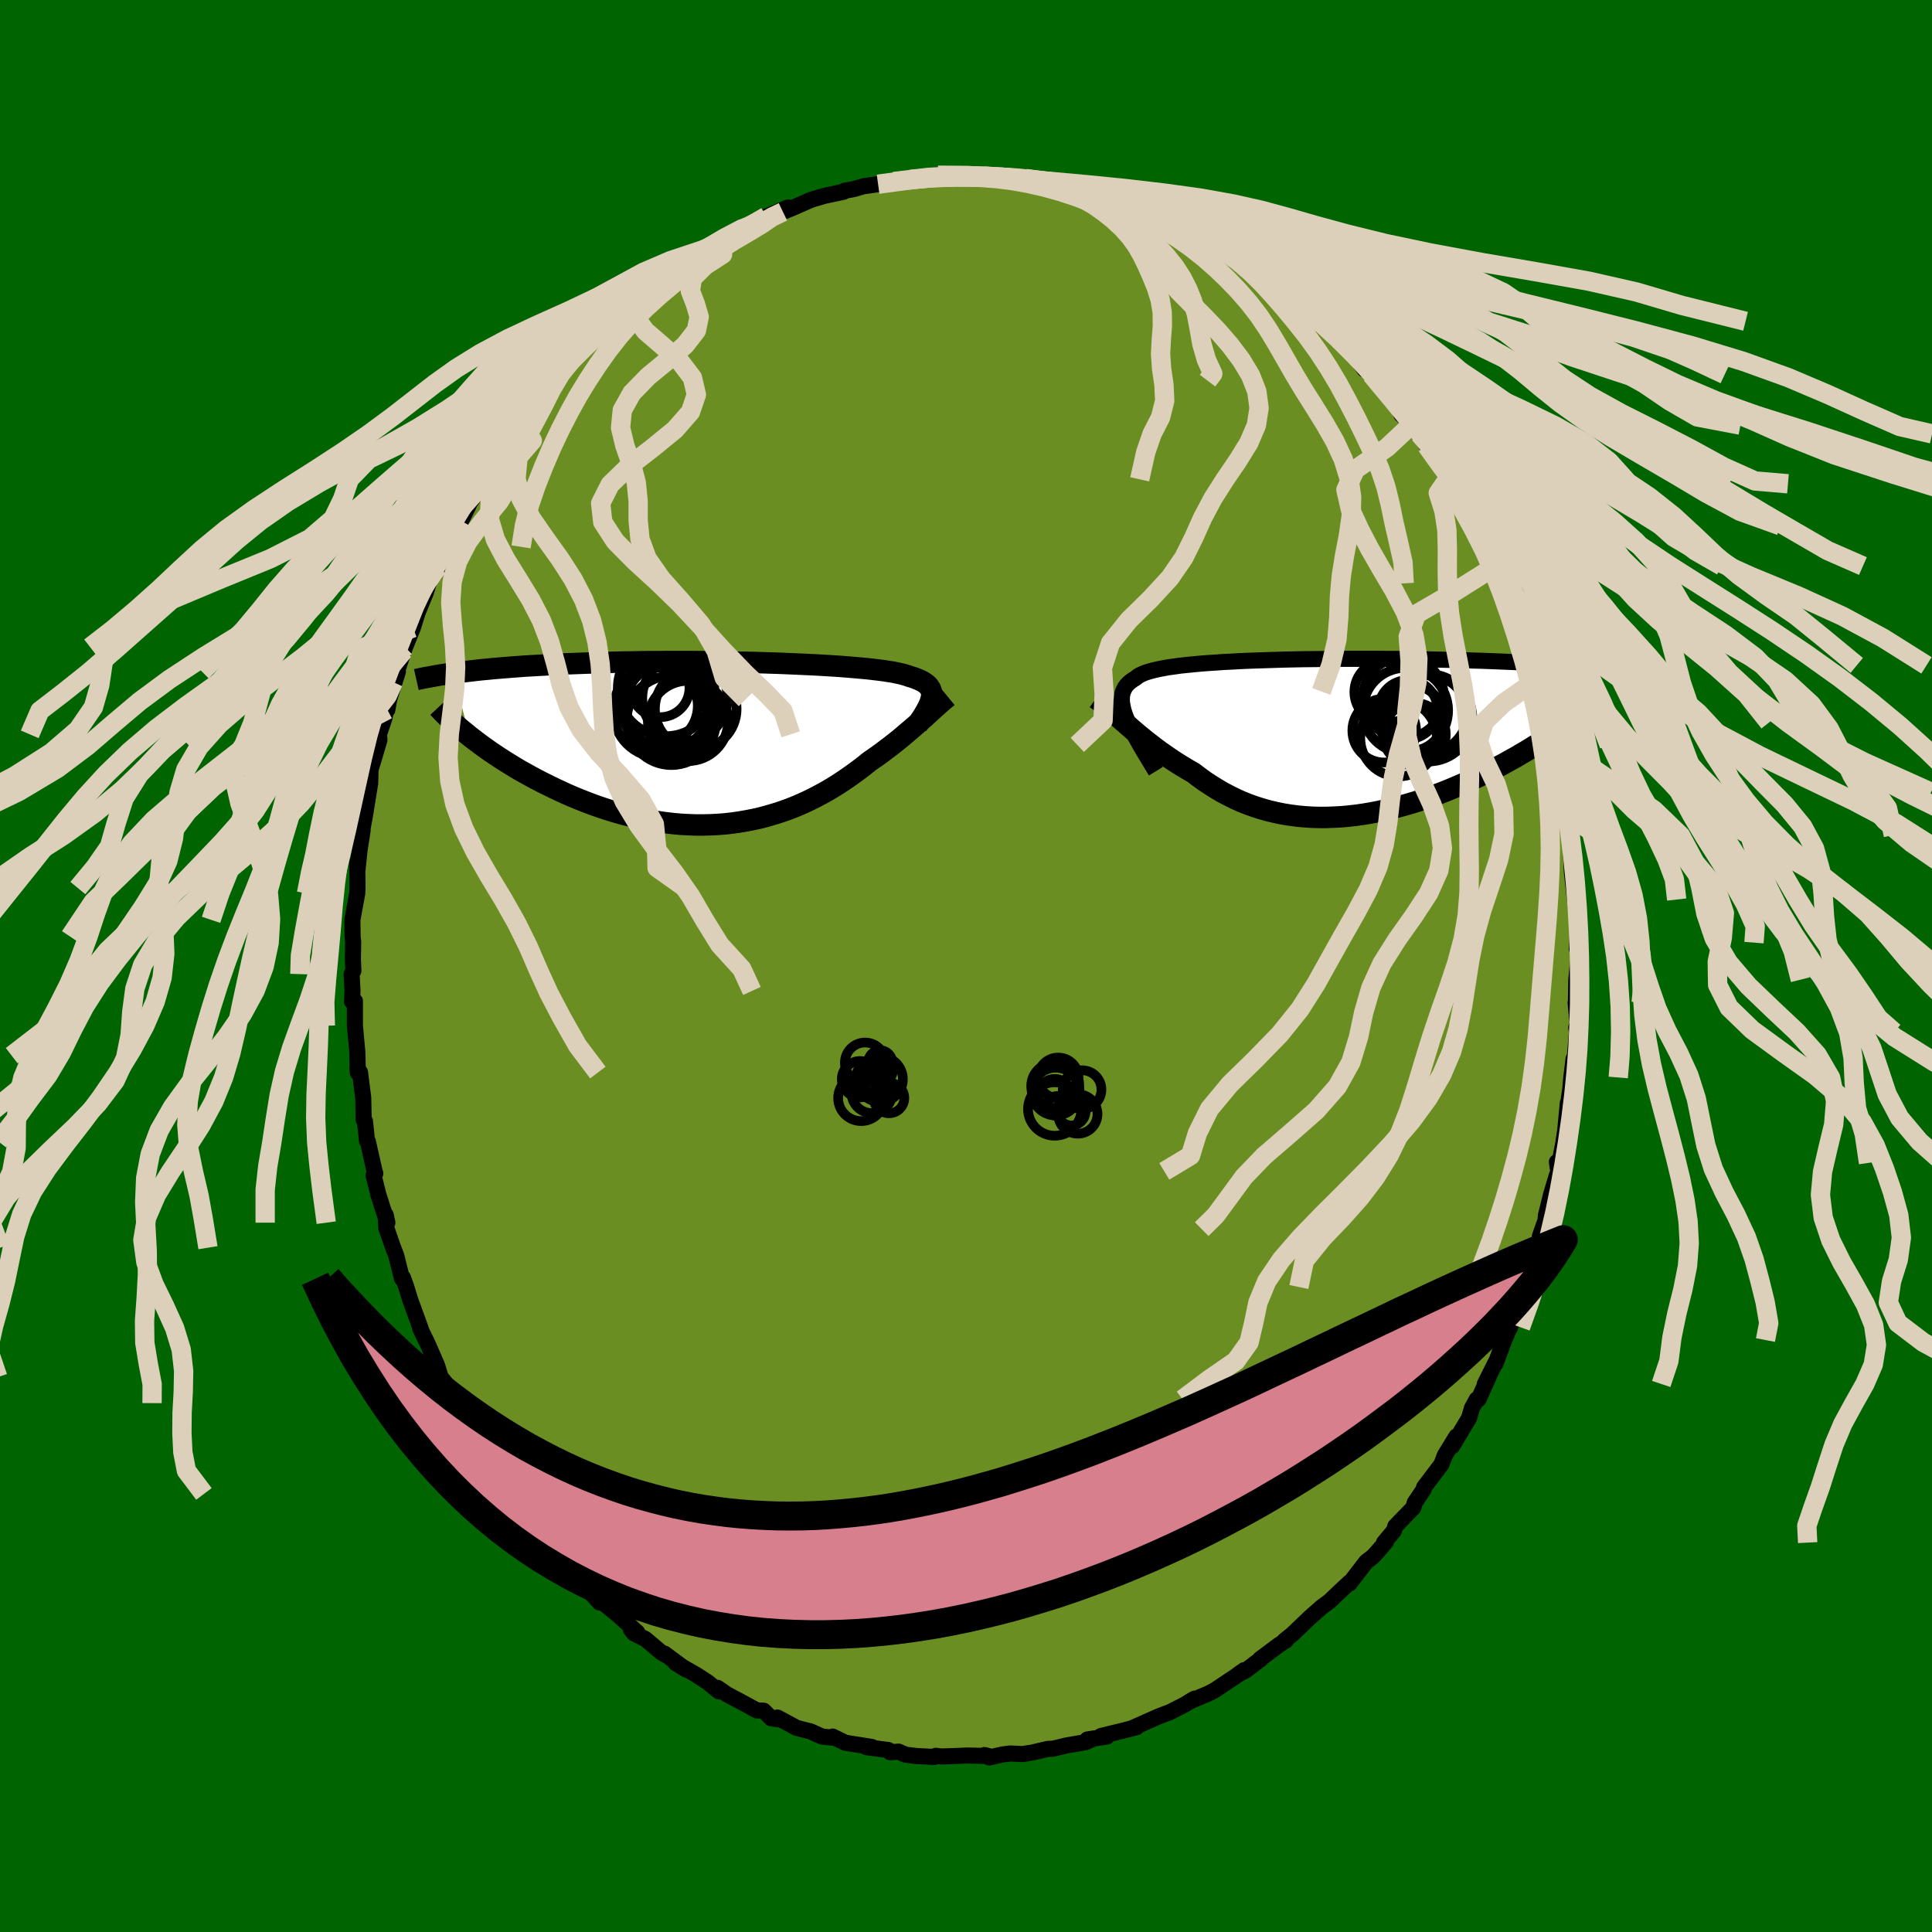 
  <svg viewBox="-100 -100 200 200" xmlns="http://www.w3.org/2000/svg" width="500" height="500" id="face-svg">
    <defs>
      <clipPath id="leftEyeClipPath">
        <polyline points="21.07,-4.72 21.1,-4.93 21.1,-5.13 21.08,-5.31 21.03,-5.49 20.96,-5.66 20.86,-5.82 20.74,-5.98 20.59,-6.12 20.41,-6.26 20.21,-6.39 19.98,-6.51 19.72,-6.63 19.44,-6.74 19.14,-6.85 18.8,-6.95 18.55,-7.04 18.25,-7.13 17.91,-7.22 17.53,-7.3 17.11,-7.39 16.64,-7.46 16.14,-7.54 15.59,-7.61 15.01,-7.68 14.39,-7.75 13.73,-7.81 13.04,-7.87 12.32,-7.93 11.56,-7.99 10.78,-8.04 9.97,-8.09 9.13,-8.14 8.27,-8.18 7.39,-8.22 6.48,-8.26 5.57,-8.3 4.63,-8.33 3.69,-8.36 2.73,-8.39 1.76,-8.41 0.79,-8.43 -0.19,-8.45 -1.17,-8.46 -2.15,-8.47 -3.13,-8.48 -4.11,-8.49 -5.08,-8.49 -6.05,-8.49 -7.01,-8.48 -7.96,-8.48 -8.9,-8.47 -9.83,-8.45 -10.74,-8.44 -11.64,-8.42 -12.53,-8.39 -13.4,-8.37 -14.25,-8.34 -15.08,-8.31 -15.9,-8.28 -16.7,-8.25 -17.48,-8.21 -18.24,-8.17 -18.98,-8.13 -19.7,-8.09 -20.4,-8.05 -21.08,-8.01 -21.75,-7.96 -22.4,-7.91 -23.04,-7.86 -23.65,-7.81 -24.25,-7.76 -24.84,-7.7 -25.4,-7.65 -25.95,-7.59 -26.48,-7.53 -27,-7.47 -27.5,-7.41 -27.98,-7.35 -28.44,-7.29 -26.75,-0.77 -26.35,-0.46 -25.93,-0.14 -25.5,0.18 -25.05,0.5 -24.59,0.83 -24.11,1.15 -23.62,1.48 -23.12,1.8 -22.6,2.12 -22.07,2.45 -21.53,2.77 -20.97,3.08 -20.4,3.4 -19.82,3.71 -19.22,4.02 -18.61,4.32 -17.98,4.63 -17.34,4.93 -16.69,5.23 -16.02,5.52 -15.34,5.8 -14.65,6.07 -13.94,6.34 -13.23,6.59 -12.5,6.83 -11.76,7.06 -11.02,7.27 -10.27,7.47 -9.51,7.65 -8.75,7.82 -7.98,7.96 -7.21,8.09 -6.43,8.2 -5.65,8.29 -4.87,8.36 -4.1,8.4 -3.32,8.43 -2.54,8.43 -1.76,8.41 -0.99,8.37 -0.22,8.31 0.54,8.22 1.29,8.11 2.04,7.98 2.79,7.83 3.52,7.66 4.24,7.46 4.96,7.25 5.66,7.02 6.36,6.77 7.04,6.5 7.71,6.21 8.36,5.91 9,5.59 9.63,5.26 10.25,4.92 10.85,4.56 11.43,4.2 12,3.82 12.56,3.44 13.09,3.06 13.62,2.67 14.13,2.28 14.62,1.88 15.08,1.56 15.54,1.24 15.98,0.92 16.41,0.59 16.84,0.27 17.25,-0.05 17.65,-0.37 18.04,-0.69 18.41,-1.01 18.78,-1.32 19.13,-1.62 19.48,-1.92 19.81,-2.21 20.12,-2.5 20.43,-2.77" />
      </clipPath>
      <clipPath id="rightEyeClipPath">
        <polyline points="-20.99,-1.98 -21.14,-2.38 -21.26,-2.76 -21.34,-3.12 -21.4,-3.46 -21.43,-3.78 -21.42,-4.08 -21.39,-4.36 -21.32,-4.63 -21.22,-4.87 -21.1,-5.11 -20.94,-5.33 -20.75,-5.53 -20.53,-5.72 -20.28,-5.9 -20,-6.07 -19.81,-6.23 -19.57,-6.38 -19.28,-6.52 -18.95,-6.65 -18.57,-6.77 -18.15,-6.88 -17.68,-6.99 -17.17,-7.09 -16.62,-7.19 -16.03,-7.27 -15.41,-7.36 -14.74,-7.43 -14.04,-7.5 -13.31,-7.57 -12.54,-7.63 -11.75,-7.68 -10.93,-7.74 -10.08,-7.78 -9.21,-7.83 -8.32,-7.87 -7.41,-7.9 -6.49,-7.93 -5.55,-7.96 -4.59,-7.99 -3.63,-8.01 -2.66,-8.03 -1.68,-8.04 -0.7,-8.05 0.29,-8.06 1.27,-8.07 2.26,-8.07 3.23,-8.07 4.21,-8.07 5.18,-8.07 6.13,-8.06 7.08,-8.06 8.02,-8.04 8.95,-8.03 9.86,-8.02 10.76,-8 11.64,-7.98 12.5,-7.96 13.35,-7.94 14.18,-7.92 14.99,-7.89 15.78,-7.87 16.56,-7.84 17.31,-7.81 18.05,-7.78 18.76,-7.75 19.46,-7.72 20.15,-7.68 20.81,-7.65 21.46,-7.61 22.09,-7.58 22.71,-7.54 23.31,-7.5 23.89,-7.46 24.45,-7.42 25,-7.38 25.53,-7.34 26.04,-7.29 26.54,-7.25 27.02,-7.21 25.96,-2.45 25.66,-2.19 25.34,-1.93 25.01,-1.66 24.67,-1.39 24.3,-1.11 23.92,-0.83 23.53,-0.55 23.12,-0.26 22.7,0.03 22.26,0.32 21.81,0.62 21.34,0.91 20.86,1.21 20.37,1.51 19.85,1.81 19.33,2.12 18.78,2.42 18.23,2.73 17.65,3.04 17.06,3.35 16.45,3.66 15.83,3.97 15.2,4.27 14.55,4.57 13.89,4.87 13.21,5.16 12.53,5.45 11.83,5.73 11.12,6 10.4,6.26 9.68,6.51 8.94,6.75 8.2,6.97 7.45,7.18 6.69,7.38 5.93,7.56 5.17,7.73 4.4,7.88 3.63,8.01 2.86,8.12 2.08,8.21 1.31,8.28 0.54,8.32 -0.23,8.35 -1,8.35 -1.76,8.33 -2.52,8.28 -3.27,8.21 -4.02,8.11 -4.76,7.99 -5.49,7.84 -6.21,7.67 -6.93,7.47 -7.63,7.25 -8.33,7 -9.01,6.73 -9.68,6.43 -10.34,6.1 -10.99,5.76 -11.62,5.39 -12.24,5 -12.85,4.6 -13.44,4.17 -14.02,3.73 -14.56,3.42 -15.08,3.11 -15.6,2.79 -16.11,2.46 -16.6,2.13 -17.09,1.79 -17.57,1.45 -18.04,1.1 -18.49,0.75 -18.94,0.4 -19.37,0.05 -19.8,-0.3 -20.21,-0.65 -20.6,-0.99 -20.99,-1.33" />
      </clipPath>
      <filter id="fuzzy">
        <feTurbulence id="turbulence" baseFrequency="0.05" numOctaves="3" type="noise" result="noise" />
        <feDisplacementMap in="SourceGraphic" in2="noise" scale="2" />
      </filter>
      <linearGradient id="rainbowGradient" x1="0%" y1="0%" x2="100%" y2="0%">
        <stop offset="0%" style="stop-color: rgb(167, 133, 106); stop-opacity: 1" />
        <stop offset="50%" style="stop-color: rgb(220, 20, 60); stop-opacity: 1" />
        <stop offset="100%" style="stop-color: rgb(230, 230, 250); stop-opacity: 1" />
      </linearGradient>
    </defs>
    <rect x="-100" y="-100" width="100%" height="100%" fill="rgb(0, 100, 0)" />
    <polyline id="faceContour" points="63.38,-0.66 63.18,1.42 63.14,3.89 63.11,3.8 63.31,5.92 63.17,6.39 63.24,6.84 62.99,9.86 62.9,9.6 62.66,11.54 62.56,12.71 62.28,14.64 62.3,14.18 62.03,17.04 61.8,18.53 61.43,20.38 61.17,20.29 61.31,21.26 61.12,21.81 60.57,23.65 60.03,25.84 59.99,26.33 59.41,27.97 59.87,27.24 59.04,29.58 58.8,30.32 58.13,32.45 57.72,33.23 57.45,34.35 56.64,36.45 56.32,37.4 56.2,37.6 55.72,38.72 54.82,41.15 54.86,40.96 53.71,43.27 54.15,42.43 53.05,44.87 52.87,44.86 52.38,45.75 52.08,46.79 50.32,49.72 50.76,48.71 49.57,50.65 49.22,51.58 47.42,53.96 47.36,54.21 46.45,55.56 46.31,56.06 46.26,56.12 44.44,58 44.3,58.46 43.27,59.69 43.47,59.61 42.53,60.7 42.08,61.18 41.44,61.66 39.71,63.91 39.69,63.82 38.63,64.81 37.65,65.75 36.81,66.37 35.59,67.45 33.75,69.21 32.95,69.85 33.12,69.82 32.39,70.29 30.46,71.73 30.53,71.73 28.95,72.93 28.19,73.32 28.8,72.89 28.18,73.35 25.77,74.96 25.11,75.31 23.18,76.12 23.67,75.84 22.62,76.47 21.01,77.29 21.18,77.21 19.92,77.69 17.06,78.96 16.54,79.08 17.67,78.79 16.03,79.21 13.97,79.71 14.6,79.76 12.56,80.07 13.04,80.05 12.38,80.35 10.39,80.69 8.98,81.03 8.5,81.04 6.87,81.42 5.87,81.58 4.6,81.52 3.79,81.62 2.41,81.93 1.91,81.68 2.31,81.78 0.05,81.73 -1.05,81.78 -2.53,81.83 -3.13,81.76 -3.3,81.88 -5.15,81.78 -6.28,81.64 -6.97,81.33 -7.86,81.39 -8.04,81.16 -10.29,80.87 -9.75,80.84 -12.5,80.41 -13.8,79.77 -13.68,79.9 -14.89,79.77 -15.22,79.63 -16.07,79.24 -17.53,78.87 -19.51,77.8 -19.11,78.02 -20.16,77.88 -20.95,77.09 -21.65,77.06 -23.16,76.24 -24.74,75.4 -25.71,74.73 -25.56,75.1 -26.74,74.14 -27.93,73.37 -30.08,72.14 -29,72.82 -31.21,71.18 -30.9,71.42 -31.54,71.06 -33.19,69.67 -34.37,69.08 -34.7,68.66 -34.03,68.98 -35.91,67.28 -38.08,65.5 -37.94,65.89 -39.28,64.4 -39.89,63.62 -39.97,63.49 -40.27,63.13 -42.3,61.13 -42.76,60.87 -43.89,59.29 -44.93,57.54 -45.11,57.5 -45.05,57.78 -46.36,56.07 -47.46,54.07 -47.2,54.65 -48.7,52.51 -49.4,51.47 -50.22,50.13 -49.91,50.49 -50.85,48.97 -50.77,49.31 -51.67,47.32 -53.04,45.38 -52.7,45.25 -54.09,43.06 -53.76,43.32 -54.38,42.56 -54.77,41.3 -55.78,39 -56.1,38.35 -56.5,37.53 -56.44,37.57 -57.55,34.51 -57.96,33.17 -58.29,32.26 -58.39,32.34 -58.98,29.99 -59.3,29.16 -60.01,27.12 -60.07,25.78 -59.9,26.57 -60.83,23.68 -61.33,21.66 -61.15,21.47 -61.22,21.27 -61.92,18.16 -62.01,18.1 -62.22,16.07 -62.35,15.93 -62.4,13.63 -62.73,11.01 -63,10.61 -62.96,11.03 -63,9.28 -63.01,8.89 -63.26,6.18 -63.26,3.63 -63.56,3.67 -63.51,2.58 -63.6,0.84 -63.42,0.49 -63.47,-0.74 -63.44,-2.49 -63.5,-3.05 -63.52,-4.78 -63.02,-7.51 -62.99,-8.07 -63.02,-10.73 -63.02,-10.52 -62.98,-10.07 -62.78,-12 -62.46,-14.04 -62.48,-14.18 -62.22,-15.57 -61.75,-18.48 -61.68,-18.89 -61.64,-20.35 -61.36,-21.24 -60.72,-23.41 -60.77,-23.98 -60.22,-25.6 -59.8,-27.57 -59.9,-26.53 -59.71,-27.6 -58.81,-30.48 -59.28,-29.38 -58.07,-33.01 -58.21,-32.65 -57.26,-35.01 -56.73,-36.7 -56.96,-36.11 -55.92,-38.66 -55.42,-40.28 -54.96,-40.6 -54.7,-41.26 -54.08,-43.1 -53.67,-43.39 -53.54,-44.05 -52.28,-46.07 -51.49,-47.67 -51.86,-47.16 -50.92,-48.63 -50.04,-50.51 -50.3,-49.82 -49.03,-51.97 -47.61,-54.03 -47.54,-54.31 -47.08,-54.83 -46.12,-56.45 -46.24,-56.26 -44.49,-58.58 -44.08,-58.92 -43.99,-58.86 -42.37,-60.7 -41.85,-61.66 -41.44,-62.17 -40.75,-62.8 -39.78,-63.92 -38.87,-64.66 -37.47,-65.8 -37.44,-66.29 -35.66,-67.7 -35.7,-67.51 -35.68,-67.65 -34.27,-68.77 -33.06,-69.93 -32.17,-70.53 -32.15,-70.51 -30.57,-71.87 -28.95,-72.85 -28.46,-73.01 -27.11,-74.04 -27.01,-74.02 -26.36,-74.35 -24.61,-75.23 -24.9,-75.08 -23.48,-75.9 -23.32,-76.26 -21.62,-76.88 -20.41,-77.32 -20.68,-77.58 -18.42,-78.52 -18.95,-78.07 -18.01,-78.45 -16.03,-79.32 -14.68,-79.72 -12.67,-80.15 -12.58,-80.25 -11.6,-80.43 -10.61,-80.72 -9.1,-80.93 -8.2,-81.13 -7.07,-81.24 -7.46,-81.21 -5.77,-81.42 -5.31,-81.44 -3.38,-81.73 -2.67,-81.74 -2.9,-81.84 -2.07,-81.82 0.24,-81.92 1.86,-81.76 3.42,-81.66 3.58,-81.68 3.89,-81.67 4.87,-81.52 5.05,-81.56 6.15,-81.52 8.34,-81.14 8.84,-80.97 9.19,-80.88 11.38,-80.55 11.72,-80.42 14.47,-79.81 14.86,-79.44 14.37,-79.52 16.33,-78.86 18.05,-78.47 18.57,-78.27 17.55,-78.66 20.66,-77.48 21.09,-77.16 21.72,-76.92 23.1,-76.33 21.85,-76.88 25.31,-74.92 25.13,-75.27 26.65,-74.28 28.49,-73.02 28.94,-72.88 27.38,-73.88 30.12,-71.82 31.48,-70.96 31.2,-71.25 31.52,-70.88 32.12,-70.51 33.21,-69.41 34.77,-68.46 36.05,-67.42 36.39,-66.74 36.28,-66.95 38.53,-64.92 38.11,-65.53 40.52,-63.09 41.25,-61.76 40.04,-63.4 42.43,-60.96 41.97,-61.23 42.38,-60.6 44.61,-58.11 45.08,-57.06 46.09,-56.21 46.78,-55.12 46.06,-55.99 46.94,-55.08 47.68,-53.88 49.77,-50.6 49.86,-50.38 50.49,-49.36 50.27,-49.51 50.39,-49.92 51.86,-46.59 52.38,-45.85 52.6,-45.57 53.44,-43.45 53.99,-42.53 54.08,-42.23 54.81,-41.4 55.22,-39.61 56.32,-37.31 56.11,-37.88 56.3,-37.31 57.16,-34.69 57.42,-34.42 57.72,-34 58.7,-31.12 59.17,-29.67 59.47,-28.42 59.97,-26.77 60.11,-25.21 60.45,-24.72 60.66,-22.89 60.62,-24.02 61.33,-19.74 60.88,-21.99 61.95,-18.02 61.61,-17.99 61.71,-17.54 62,-15.84 62.48,-13.56 62.53,-13.17 62.91,-9.7 62.63,-11.71 62.72,-9.71 63.06,-6.68 63.08,-6.88 63.37,-3.7 63.32,-3.34 63.23,-1.8 63.36,-2.42 63.38,-0.66 63.18,1.42" fill="rgb(107, 142, 35)" stroke="black" stroke-width="1.667" stroke-linejoin="round" filter="url(#fuzzy)" />
    <g transform="translate(37.56 -23.73)">
      <polyline id="rightCountour" points="-20.99,-1.98 -21.14,-2.38 -21.26,-2.76 -21.34,-3.12 -21.4,-3.46 -21.43,-3.78 -21.42,-4.08 -21.39,-4.36 -21.32,-4.63 -21.22,-4.87 -21.1,-5.11 -20.94,-5.33 -20.75,-5.53 -20.53,-5.72 -20.28,-5.9 -20,-6.07 -19.81,-6.23 -19.57,-6.38 -19.28,-6.52 -18.95,-6.65 -18.57,-6.77 -18.15,-6.88 -17.68,-6.99 -17.17,-7.09 -16.62,-7.19 -16.03,-7.27 -15.41,-7.36 -14.74,-7.43 -14.04,-7.5 -13.31,-7.57 -12.54,-7.63 -11.75,-7.68 -10.93,-7.74 -10.08,-7.78 -9.21,-7.83 -8.32,-7.87 -7.41,-7.9 -6.49,-7.93 -5.55,-7.96 -4.59,-7.99 -3.63,-8.01 -2.66,-8.03 -1.68,-8.04 -0.7,-8.05 0.29,-8.06 1.27,-8.07 2.26,-8.07 3.23,-8.07 4.21,-8.07 5.18,-8.07 6.13,-8.06 7.08,-8.06 8.02,-8.04 8.95,-8.03 9.86,-8.02 10.76,-8 11.64,-7.98 12.5,-7.96 13.35,-7.94 14.18,-7.92 14.99,-7.89 15.78,-7.87 16.56,-7.84 17.31,-7.81 18.05,-7.78 18.76,-7.75 19.46,-7.72 20.15,-7.68 20.81,-7.65 21.46,-7.61 22.09,-7.58 22.71,-7.54 23.31,-7.5 23.89,-7.46 24.45,-7.42 25,-7.38 25.53,-7.34 26.04,-7.29 26.54,-7.25 27.02,-7.21 25.96,-2.45 25.66,-2.19 25.34,-1.93 25.01,-1.66 24.67,-1.39 24.3,-1.11 23.92,-0.83 23.53,-0.55 23.12,-0.26 22.7,0.03 22.26,0.32 21.81,0.62 21.34,0.91 20.86,1.21 20.37,1.51 19.85,1.81 19.33,2.12 18.78,2.42 18.23,2.73 17.65,3.04 17.06,3.35 16.45,3.66 15.83,3.97 15.2,4.27 14.55,4.57 13.89,4.87 13.21,5.16 12.53,5.45 11.83,5.73 11.12,6 10.4,6.26 9.68,6.51 8.94,6.75 8.2,6.97 7.45,7.18 6.69,7.38 5.93,7.56 5.17,7.73 4.4,7.88 3.63,8.01 2.86,8.12 2.08,8.21 1.31,8.28 0.54,8.32 -0.23,8.35 -1,8.35 -1.76,8.33 -2.52,8.28 -3.27,8.21 -4.02,8.11 -4.76,7.99 -5.49,7.84 -6.21,7.67 -6.93,7.47 -7.63,7.25 -8.33,7 -9.01,6.73 -9.68,6.43 -10.34,6.1 -10.99,5.76 -11.62,5.39 -12.24,5 -12.85,4.6 -13.44,4.17 -14.02,3.73 -14.56,3.42 -15.08,3.11 -15.6,2.79 -16.11,2.46 -16.6,2.13 -17.09,1.79 -17.57,1.45 -18.04,1.1 -18.49,0.75 -18.94,0.4 -19.37,0.05 -19.8,-0.3 -20.21,-0.65 -20.6,-0.99 -20.99,-1.33" fill="white" stroke="white" stroke-width="0" stroke-linejoin="round" filter="url(#fuzzy)" />
    </g>
    <g transform="translate(-24.65 -23.03)">
      <polyline id="leftCountour" points="21.07,-4.72 21.1,-4.93 21.1,-5.13 21.08,-5.31 21.03,-5.49 20.96,-5.66 20.86,-5.82 20.74,-5.98 20.59,-6.12 20.41,-6.26 20.21,-6.39 19.98,-6.51 19.72,-6.63 19.44,-6.74 19.14,-6.85 18.8,-6.95 18.55,-7.04 18.25,-7.13 17.91,-7.22 17.53,-7.3 17.11,-7.39 16.64,-7.46 16.14,-7.54 15.59,-7.61 15.01,-7.68 14.39,-7.75 13.73,-7.81 13.04,-7.87 12.32,-7.93 11.56,-7.99 10.78,-8.04 9.97,-8.09 9.13,-8.14 8.27,-8.18 7.39,-8.22 6.48,-8.26 5.57,-8.3 4.63,-8.33 3.69,-8.36 2.73,-8.39 1.76,-8.41 0.79,-8.43 -0.19,-8.45 -1.17,-8.46 -2.15,-8.47 -3.13,-8.48 -4.11,-8.49 -5.08,-8.49 -6.05,-8.49 -7.01,-8.48 -7.96,-8.48 -8.9,-8.47 -9.83,-8.45 -10.74,-8.44 -11.64,-8.42 -12.53,-8.39 -13.4,-8.37 -14.25,-8.34 -15.08,-8.31 -15.9,-8.28 -16.7,-8.25 -17.48,-8.21 -18.24,-8.17 -18.98,-8.13 -19.7,-8.09 -20.4,-8.05 -21.08,-8.01 -21.75,-7.96 -22.4,-7.91 -23.04,-7.86 -23.65,-7.81 -24.25,-7.76 -24.84,-7.7 -25.4,-7.65 -25.95,-7.59 -26.48,-7.53 -27,-7.47 -27.5,-7.41 -27.98,-7.35 -28.44,-7.29 -26.75,-0.77 -26.35,-0.46 -25.93,-0.14 -25.5,0.18 -25.05,0.5 -24.59,0.83 -24.11,1.15 -23.62,1.48 -23.12,1.8 -22.6,2.12 -22.07,2.45 -21.53,2.77 -20.97,3.08 -20.4,3.4 -19.82,3.71 -19.22,4.02 -18.61,4.32 -17.98,4.63 -17.34,4.93 -16.69,5.23 -16.02,5.52 -15.34,5.8 -14.65,6.07 -13.94,6.34 -13.23,6.59 -12.5,6.83 -11.76,7.06 -11.02,7.27 -10.27,7.47 -9.51,7.65 -8.75,7.82 -7.98,7.96 -7.21,8.09 -6.43,8.2 -5.65,8.29 -4.87,8.36 -4.1,8.4 -3.32,8.43 -2.54,8.43 -1.76,8.41 -0.99,8.37 -0.22,8.31 0.54,8.22 1.29,8.11 2.04,7.98 2.79,7.83 3.52,7.66 4.24,7.46 4.96,7.25 5.66,7.02 6.36,6.77 7.04,6.5 7.71,6.21 8.36,5.91 9,5.59 9.63,5.26 10.25,4.92 10.85,4.56 11.43,4.2 12,3.82 12.56,3.44 13.09,3.06 13.62,2.67 14.13,2.28 14.62,1.88 15.08,1.56 15.54,1.24 15.98,0.92 16.41,0.59 16.84,0.27 17.25,-0.05 17.65,-0.37 18.04,-0.69 18.41,-1.01 18.78,-1.32 19.13,-1.62 19.48,-1.92 19.81,-2.21 20.12,-2.5 20.43,-2.77" fill="white" stroke="white" stroke-width="0" stroke-linejoin="round" filter="url(#fuzzy)" />
    </g>
    <g transform="translate(37.56 -23.73)">
      <polyline id="rightUpper" points="-17.91,3.57 -18.34,2.87 -18.74,2.2 -19.12,1.58 -19.47,0.98 -19.79,0.42 -20.09,-0.12 -20.36,-0.62 -20.6,-1.1 -20.81,-1.55 -20.99,-1.98 -21.14,-2.38 -21.26,-2.76 -21.34,-3.12 -21.4,-3.46 -21.43,-3.78 -21.42,-4.08 -21.39,-4.36 -21.32,-4.63 -21.22,-4.87 -21.1,-5.11 -20.94,-5.33 -20.75,-5.53 -20.53,-5.72 -20.28,-5.9 -20,-6.07 -19.81,-6.23 -19.57,-6.38 -19.28,-6.52 -18.95,-6.65 -18.57,-6.77 -18.15,-6.88 -17.68,-6.99 -17.17,-7.09 -16.62,-7.19 -16.03,-7.27 -15.41,-7.36 -14.74,-7.43 -14.04,-7.5 -13.31,-7.57 -12.54,-7.63 -11.75,-7.68 -10.93,-7.74 -10.08,-7.78 -9.21,-7.83 -8.32,-7.87 -7.41,-7.9 -6.49,-7.93 -5.55,-7.96 -4.59,-7.99 -3.63,-8.01 -2.66,-8.03 -1.68,-8.04 -0.7,-8.05 0.29,-8.06 1.27,-8.07 2.26,-8.07 3.23,-8.07 4.21,-8.07 5.18,-8.07 6.13,-8.06 7.08,-8.06 8.02,-8.04 8.95,-8.03 9.86,-8.02 10.76,-8 11.64,-7.98 12.5,-7.96 13.35,-7.94 14.18,-7.92 14.99,-7.89 15.78,-7.87 16.56,-7.84 17.31,-7.81 18.05,-7.78 18.76,-7.75 19.46,-7.72 20.15,-7.68 20.81,-7.65 21.46,-7.61 22.09,-7.58 22.71,-7.54 23.31,-7.5 23.89,-7.46 24.45,-7.42 25,-7.38 25.53,-7.34 26.04,-7.29 26.54,-7.25 27.02,-7.21 27.48,-7.16 27.93,-7.12 28.36,-7.07 28.78,-7.02 29.18,-6.98 29.57,-6.93 29.94,-6.88 30.3,-6.83 30.64,-6.78 30.97,-6.73" fill="none" stroke="black" stroke-width="1.667" stroke-linejoin="round" filter="url(#fuzzy)" />
      <polyline id="rightLower" points="-24.1,-3.97 -23.85,-3.79 -23.59,-3.59 -23.31,-3.37 -23.02,-3.12 -22.72,-2.86 -22.4,-2.58 -22.07,-2.28 -21.72,-1.97 -21.36,-1.65 -20.99,-1.33 -20.6,-0.99 -20.21,-0.65 -19.8,-0.3 -19.37,0.05 -18.94,0.4 -18.49,0.75 -18.04,1.1 -17.57,1.45 -17.09,1.79 -16.6,2.13 -16.11,2.46 -15.6,2.79 -15.08,3.11 -14.56,3.42 -14.02,3.73 -13.44,4.17 -12.85,4.6 -12.24,5 -11.62,5.39 -10.99,5.76 -10.34,6.1 -9.68,6.43 -9.01,6.73 -8.33,7 -7.63,7.25 -6.93,7.47 -6.21,7.67 -5.49,7.84 -4.76,7.99 -4.02,8.11 -3.27,8.21 -2.52,8.28 -1.76,8.33 -1,8.35 -0.23,8.35 0.54,8.32 1.31,8.28 2.08,8.21 2.86,8.12 3.63,8.01 4.4,7.88 5.17,7.73 5.93,7.56 6.69,7.38 7.45,7.18 8.2,6.97 8.94,6.75 9.68,6.51 10.4,6.26 11.12,6 11.83,5.73 12.53,5.45 13.21,5.16 13.89,4.87 14.55,4.57 15.2,4.27 15.83,3.97 16.45,3.66 17.06,3.35 17.65,3.04 18.23,2.73 18.78,2.42 19.33,2.12 19.85,1.81 20.37,1.51 20.86,1.21 21.34,0.91 21.81,0.62 22.26,0.32 22.7,0.03 23.12,-0.26 23.53,-0.55 23.92,-0.83 24.3,-1.11 24.67,-1.39 25.01,-1.66 25.34,-1.93 25.66,-2.19 25.96,-2.45 26.25,-2.7 26.52,-2.95 26.78,-3.2 27.02,-3.44 27.24,-3.67 27.45,-3.9 27.65,-4.13 27.83,-4.35 28,-4.56 28.16,-4.77" fill="none" stroke="black" stroke-width="2.222" stroke-linejoin="round" filter="url(#fuzzy)" />
      <circle r="3.052" cx="8.198" cy="-2.82" stroke="black" fill="none" stroke-width="1.0" filter="url(#fuzzy)" clip-path="url(#rightEyeClipPath)" /><circle r="3.404" cx="8.498" cy="-1.95" stroke="black" fill="none" stroke-width="1.0" filter="url(#fuzzy)" clip-path="url(#rightEyeClipPath)" /><circle r="4.522" cx="10.328" cy="-1.965" stroke="black" fill="none" stroke-width="1.0" filter="url(#fuzzy)" clip-path="url(#rightEyeClipPath)" /><circle r="3.964" cx="7.218" cy="0.145" stroke="black" fill="none" stroke-width="1.0" filter="url(#fuzzy)" clip-path="url(#rightEyeClipPath)" /><circle r="3.248" cx="8.858" cy="-0.26" stroke="black" fill="none" stroke-width="1.0" filter="url(#fuzzy)" clip-path="url(#rightEyeClipPath)" /><circle r="4.196" cx="7.733" cy="-4.055" stroke="black" fill="none" stroke-width="1.0" filter="url(#fuzzy)" clip-path="url(#rightEyeClipPath)" /><circle r="4.412" cx="7.938" cy="-2.725" stroke="black" fill="none" stroke-width="1.0" filter="url(#fuzzy)" clip-path="url(#rightEyeClipPath)" /><circle r="3.99" cx="10.338" cy="-2.37" stroke="black" fill="none" stroke-width="1.0" filter="url(#fuzzy)" clip-path="url(#rightEyeClipPath)" /><circle r="3.25" cx="5.893" cy="-4.635" stroke="black" fill="none" stroke-width="1.0" filter="url(#fuzzy)" clip-path="url(#rightEyeClipPath)" /><circle r="3.298" cx="5.733" cy="-0.635" stroke="black" fill="none" stroke-width="1.0" filter="url(#fuzzy)" clip-path="url(#rightEyeClipPath)" />
      </g>
    <g transform="translate(-24.65 -23.03)">
      <polyline id="leftUpper" points="19.59,-1.9 19.82,-2.25 20.04,-2.59 20.24,-2.9 20.42,-3.2 20.58,-3.49 20.72,-3.76 20.84,-4.02 20.94,-4.26 21.01,-4.5 21.07,-4.72 21.1,-4.93 21.1,-5.13 21.08,-5.31 21.03,-5.49 20.96,-5.66 20.86,-5.82 20.74,-5.98 20.59,-6.12 20.41,-6.26 20.21,-6.39 19.98,-6.51 19.72,-6.63 19.44,-6.74 19.14,-6.85 18.8,-6.95 18.55,-7.04 18.25,-7.13 17.91,-7.22 17.53,-7.3 17.11,-7.39 16.64,-7.46 16.14,-7.54 15.59,-7.61 15.01,-7.68 14.39,-7.75 13.73,-7.81 13.04,-7.87 12.32,-7.93 11.56,-7.99 10.78,-8.04 9.97,-8.09 9.13,-8.14 8.27,-8.18 7.39,-8.22 6.48,-8.26 5.57,-8.3 4.63,-8.33 3.69,-8.36 2.73,-8.39 1.76,-8.41 0.79,-8.43 -0.19,-8.45 -1.17,-8.46 -2.15,-8.47 -3.13,-8.48 -4.11,-8.49 -5.08,-8.49 -6.05,-8.49 -7.01,-8.48 -7.96,-8.48 -8.9,-8.47 -9.83,-8.45 -10.74,-8.44 -11.64,-8.42 -12.53,-8.39 -13.4,-8.37 -14.25,-8.34 -15.08,-8.31 -15.9,-8.28 -16.7,-8.25 -17.48,-8.21 -18.24,-8.17 -18.98,-8.13 -19.7,-8.09 -20.4,-8.05 -21.08,-8.01 -21.75,-7.96 -22.4,-7.91 -23.04,-7.86 -23.65,-7.81 -24.25,-7.76 -24.84,-7.7 -25.4,-7.65 -25.95,-7.59 -26.48,-7.53 -27,-7.47 -27.5,-7.41 -27.98,-7.35 -28.44,-7.29 -28.89,-7.23 -29.33,-7.16 -29.75,-7.1 -30.15,-7.03 -30.53,-6.96 -30.91,-6.89 -31.26,-6.83 -31.61,-6.76 -31.94,-6.69 -32.25,-6.62" fill="none" stroke="black" stroke-width="2.222" stroke-linejoin="round" filter="url(#fuzzy)" />
      <polyline id="leftLower" points="22.77,-4.84 22.6,-4.7 22.41,-4.55 22.21,-4.38 21.99,-4.19 21.77,-3.99 21.52,-3.77 21.27,-3.54 21,-3.3 20.72,-3.04 20.43,-2.77 20.12,-2.5 19.81,-2.21 19.48,-1.92 19.13,-1.62 18.78,-1.32 18.41,-1.01 18.04,-0.69 17.65,-0.37 17.25,-0.05 16.84,0.27 16.41,0.59 15.98,0.92 15.54,1.24 15.08,1.56 14.62,1.88 14.13,2.28 13.62,2.67 13.09,3.06 12.56,3.44 12,3.82 11.43,4.2 10.85,4.56 10.25,4.92 9.63,5.26 9,5.59 8.36,5.91 7.71,6.21 7.04,6.5 6.36,6.77 5.66,7.02 4.96,7.25 4.24,7.46 3.52,7.66 2.79,7.83 2.04,7.98 1.29,8.11 0.54,8.22 -0.22,8.31 -0.99,8.37 -1.76,8.41 -2.54,8.43 -3.32,8.43 -4.1,8.4 -4.87,8.36 -5.65,8.29 -6.43,8.2 -7.21,8.09 -7.98,7.96 -8.75,7.82 -9.51,7.65 -10.27,7.47 -11.02,7.27 -11.76,7.06 -12.5,6.83 -13.23,6.59 -13.94,6.34 -14.65,6.07 -15.34,5.8 -16.02,5.52 -16.69,5.23 -17.34,4.93 -17.98,4.63 -18.61,4.32 -19.22,4.02 -19.82,3.71 -20.4,3.4 -20.97,3.08 -21.53,2.77 -22.07,2.45 -22.6,2.12 -23.12,1.8 -23.62,1.48 -24.11,1.15 -24.59,0.83 -25.05,0.5 -25.5,0.18 -25.93,-0.14 -26.35,-0.46 -26.75,-0.77 -27.14,-1.09 -27.52,-1.4 -27.88,-1.7 -28.22,-2 -28.55,-2.3 -28.87,-2.59 -29.17,-2.88 -29.46,-3.17 -29.73,-3.45 -29.99,-3.73" fill="none" stroke="black" stroke-width="2.222" stroke-linejoin="round" filter="url(#fuzzy)" />
      <circle r="3.026" cx="-7.001" cy="-5.755" stroke="black" fill="none" stroke-width="1.0" filter="url(#fuzzy)" clip-path="url(#leftEyeClipPath)" /><circle r="4.418" cx="-4.446" cy="-4.685" stroke="black" fill="none" stroke-width="1.0" filter="url(#fuzzy)" clip-path="url(#leftEyeClipPath)" /><circle r="4.842" cx="-7.031" cy="-3.385" stroke="black" fill="none" stroke-width="1.0" filter="url(#fuzzy)" clip-path="url(#leftEyeClipPath)" /><circle r="4.896" cx="-5.866" cy="-3.56" stroke="black" fill="none" stroke-width="1.0" filter="url(#fuzzy)" clip-path="url(#leftEyeClipPath)" /><circle r="4.23" cx="-3.326" cy="-3.58" stroke="black" fill="none" stroke-width="1.0" filter="url(#fuzzy)" clip-path="url(#leftEyeClipPath)" /><circle r="4.474" cx="-6.241" cy="-3.92" stroke="black" fill="none" stroke-width="1.0" filter="url(#fuzzy)" clip-path="url(#leftEyeClipPath)" /><circle r="4.628" cx="-5.846" cy="-2.4" stroke="black" fill="none" stroke-width="1.0" filter="url(#fuzzy)" clip-path="url(#leftEyeClipPath)" /><circle r="4.994" cx="-6.401" cy="-5.755" stroke="black" fill="none" stroke-width="1.0" filter="url(#fuzzy)" clip-path="url(#leftEyeClipPath)" /><circle r="4.158" cx="-4.126" cy="-2.34" stroke="black" fill="none" stroke-width="1.0" filter="url(#fuzzy)" clip-path="url(#leftEyeClipPath)" /><circle r="4.014" cx="-7.126" cy="-3.915" stroke="black" fill="none" stroke-width="1.0" filter="url(#fuzzy)" clip-path="url(#leftEyeClipPath)" />
    </g>
    <g id="hairs">
      <polyline points="-2.9,-81.84 0.25,-81.82 2.76,-81.72 4.69,-81.57 6.48,-81.35 8.42,-81.05 10.52,-80.65 12.72,-80.16 14.93,-79.62 17.12,-79.02 19.29,-78.38 21.5,-77.7 23.82,-76.95 26.35,-76.14 29.16,-75.25 32.32,-74.28 35.8,-73.24 39.55,-72.14 43.39,-70.98 47.12,-69.75 50.52,-68.44 53.44,-67.05 55.86,-65.58 57.9,-64.02 59.83,-62.4 61.98,-60.71 64.61,-58.98 67.83,-57.2 71.47,-55.37 75.1,-53.49 78.44,-51.66 81.67,-50.21 85.09,-49.92" fill="none" stroke="rgb(220, 208, 186)" stroke-width="2" stroke-linejoin="round" filter="url(#fuzzy)" /><polyline points="-2.9,-81.84 0.05,-81.82 2.66,-81.72 5.1,-81.58 7.42,-81.36 9.69,-81.06 12.04,-80.66 14.6,-80.18 17.39,-79.64 20.34,-79.04 23.34,-78.41 26.28,-77.74 29.11,-77 31.86,-76.2 34.61,-75.32 37.51,-74.36 40.68,-73.33 44.26,-72.24 48.3,-71.09 52.85,-69.88 57.93,-68.59 63.48,-67.23 69.34,-65.76 75.16,-64.2 80.52,-62.57 85.14,-60.9 89.17,-59.19 93,-57.45 96.65,-55.85 100.01,-55.08" fill="none" stroke="rgb(220, 208, 186)" stroke-width="2" stroke-linejoin="round" filter="url(#fuzzy)" /><polyline points="-2.67,-81.74 -1.26,-81.77 0.73,-81.72 2.63,-81.62 4.43,-81.45 6.19,-81.19 7.91,-80.85 9.51,-80.43 10.94,-79.94 12.17,-79.38 13.26,-78.75 14.27,-78.04 15.25,-77.26 16.16,-76.41 16.98,-75.5 17.67,-74.54 18.24,-73.54 18.74,-72.5 19.23,-71.4 19.7,-70.24 20.09,-69 20.31,-67.68 20.33,-66.29 20.22,-64.84 20.14,-63.36 20.25,-61.81 20.49,-60.19 20.57,-58.5 20.14,-56.8 19.27,-55.1 18.6,-53.16 17.98,-50.38" fill="none" stroke="rgb(220, 208, 186)" stroke-width="2" stroke-linejoin="round" filter="url(#fuzzy)" /><polyline points="-2.67,-81.74 -1.2,-81.77 0.93,-81.72 3,-81.62 5,-81.44 7.02,-81.18 9.08,-80.83 11.17,-80.4 13.25,-79.9 15.35,-79.33 17.5,-78.69 19.72,-77.97 22.03,-77.18 24.43,-76.32 26.89,-75.4 29.37,-74.43 31.82,-73.41 34.17,-72.35 36.4,-71.23 38.49,-70.04 40.48,-68.78 42.45,-67.44 44.47,-66.04 46.61,-64.58 48.9,-63.06 51.3,-61.48 53.74,-59.85 56.17,-58.15 58.56,-56.4 60.97,-54.58 63.47,-52.71 66.1,-50.78 68.81,-48.82 71.52,-46.83 74.21,-44.81 77.07,-42.72 80.48,-40.41 84.74,-37.31" fill="none" stroke="rgb(220, 208, 186)" stroke-width="2" stroke-linejoin="round" filter="url(#fuzzy)" /><polyline points="-5.31,-81.44 -3.21,-81.64 -1.11,-81.71 1.1,-81.69 3.3,-81.6 5.51,-81.44 7.88,-81.19 10.48,-80.86 13.28,-80.45 16.17,-79.97 19,-79.43 21.67,-78.82 24.15,-78.13 26.5,-77.36 28.83,-76.52 31.25,-75.62 33.83,-74.67 36.62,-73.69 39.68,-72.68 43.16,-71.63 47.27,-70.51 52.18,-69.29 57.86,-67.95 63.81,-66.52 69.12,-65.09 72.94,-63.79 75.48,-62.67 78.54,-61.23" fill="none" stroke="rgb(220, 208, 186)" stroke-width="2" stroke-linejoin="round" filter="url(#fuzzy)" /><polyline points="-5.77,-81.42 -3.88,-81.64 -2.01,-81.74 0.02,-81.75 2.1,-81.68 4.13,-81.54 6.13,-81.32 8.12,-81.02 10.13,-80.64 12.16,-80.18 14.23,-79.65 16.33,-79.07 18.44,-78.45 20.58,-77.78 22.74,-77.05 24.94,-76.26 27.16,-75.39 29.4,-74.44 31.62,-73.42 33.82,-72.33 36.02,-71.19 38.27,-70 40.59,-68.74 42.96,-67.38 45.34,-65.92 47.68,-64.35 49.85,-62.72 51.68,-61.11 53.25,-59.48 55.91,-57.06" fill="none" stroke="rgb(220, 208, 186)" stroke-width="2" stroke-linejoin="round" filter="url(#fuzzy)" /><polyline points="-7.46,-81.21 -5.61,-81.43 -3.41,-81.6 -1.11,-81.67 1.17,-81.67 3.47,-81.59 6,-81.43 8.99,-81.2 12.52,-80.88 16.45,-80.49 20.47,-80.02 24.25,-79.5 27.6,-78.9 30.55,-78.24 33.31,-77.49 36.2,-76.66 39.5,-75.76 43.4,-74.8 48,-73.83 53.26,-72.85 58.93,-71.88 64.48,-70.89 69.41,-69.77 74.09,-68.39 80.7,-66.74" fill="none" stroke="rgb(220, 208, 186)" stroke-width="2" stroke-linejoin="round" filter="url(#fuzzy)" /><polyline points="-9.1,-80.93 -7.2,-81.19 -5.49,-81.41 -3.77,-81.58 -2,-81.67 -0.2,-81.68 1.55,-81.63 3.24,-81.5 4.87,-81.29 6.48,-81 8.11,-80.63 9.73,-80.18 11.33,-79.66 12.84,-79.09 14.23,-78.47 15.49,-77.81 16.64,-77.09 17.73,-76.3 18.79,-75.43 19.81,-74.49 20.76,-73.47 21.62,-72.39 22.35,-71.26 22.96,-70.07 23.46,-68.82 23.85,-67.48 24.13,-66.02 24.41,-64.42 24.89,-62.75 25.55,-61.32 25,-60.6" fill="none" stroke="rgb(220, 208, 186)" stroke-width="2" stroke-linejoin="round" filter="url(#fuzzy)" /><polyline points="-18.95,-78.07 -20.12,-77.51 -21.15,-76.8 -22.47,-76 -23.99,-75.11 -25.55,-74.13 -27.1,-73.07 -28.65,-71.92 -30.21,-70.69 -31.75,-69.39 -33.23,-68.04 -34.62,-66.64 -35.89,-65.2 -37.06,-63.71 -38.15,-62.17 -39.18,-60.6 -40.16,-58.99 -41.09,-57.31 -41.99,-55.55 -42.87,-53.69 -43.71,-51.73 -44.51,-49.7 -45.21,-47.64 -45.71,-45.59 -46.06,-43.39" fill="none" stroke="rgb(220, 208, 186)" stroke-width="2" stroke-linejoin="round" filter="url(#fuzzy)" /><polyline points="62,-15.84 65.51,-13.42 66.24,-10.73 66.77,-7.9 67.79,-5.17 69,-2.62 69.99,-0.2 70.74,2.14 71.54,4.44 72.57,6.71 73.77,9 74.84,11.34 75.6,13.72 76.09,16.14 76.59,18.57 77.36,21 78.47,23.4 79.71,25.76 80.79,28.08 81.58,30.34 82.18,32.58 82.73,34.81 83.1,36.97 82.76,38.72" fill="none" stroke="rgb(220, 208, 186)" stroke-width="2" stroke-linejoin="round" filter="url(#fuzzy)" /><polyline points="-20.68,-77.58 -22.03,-76.82 -23.65,-75.99 -25.33,-75.08 -27.04,-74.08 -28.79,-73 -30.6,-71.82 -32.48,-70.57 -34.47,-69.25 -36.58,-67.88 -38.8,-66.46 -41.08,-64.99 -43.37,-63.48 -45.59,-61.92 -47.74,-60.31 -49.82,-58.65 -51.9,-56.92 -54.03,-55.12 -56.23,-53.23 -58.5,-51.28 -60.81,-49.27 -63.11,-47.24 -65.35,-45.19 -67.51,-43.13 -69.53,-41.05 -71.37,-38.95 -73.06,-36.84 -74.8,-34.75 -76.87,-32.71 -79.1,-30.48" fill="none" stroke="rgb(220, 208, 186)" stroke-width="2" stroke-linejoin="round" filter="url(#fuzzy)" /><polyline points="-20.68,-77.58 -21.87,-76.82 -23.35,-75.98 -25,-75.06 -26.75,-74.05 -28.57,-72.95 -30.38,-71.77 -32.19,-70.5 -33.96,-69.17 -35.7,-67.79 -37.4,-66.36 -39.06,-64.87 -40.65,-63.34 -42.19,-61.76 -43.66,-60.13 -45.08,-58.44 -46.47,-56.68 -47.83,-54.86 -49.16,-52.96 -50.48,-51 -51.77,-48.99 -53.04,-46.95 -54.29,-44.88 -55.51,-42.8 -56.71,-40.69 -57.88,-38.56 -58.99,-36.39 -60.03,-34.18 -61.01,-31.93 -61.9,-29.64 -62.71,-27.34 -63.45,-25.04 -64.17,-22.73 -64.9,-20.31 -65.69,-17.61 -66.65,-14.18" fill="none" stroke="rgb(220, 208, 186)" stroke-width="2" stroke-linejoin="round" filter="url(#fuzzy)" /><polyline points="-20.41,-77.32 -23.22,-76.3 -24.99,-75.37 -26.51,-74.48 -28.16,-73.5 -30.03,-72.4 -32.1,-71.19 -34.32,-69.92 -36.67,-68.6 -39.11,-67.23 -41.58,-65.8 -44.01,-64.29 -46.39,-62.71 -48.73,-61.05 -51.14,-59.32 -53.77,-57.54 -56.71,-55.71 -59.99,-53.85 -63.48,-51.94 -66.96,-50.02 -70.2,-48.07 -73.04,-46.09 -75.51,-44.08 -77.79,-42.02 -80.11,-39.87 -82.61,-37.59 -85.32,-35.19 -88.11,-32.72 -90.87,-30.34 -93.49,-28.25 -95.87,-26.42 -96.92,-23.98" fill="none" stroke="rgb(220, 208, 186)" stroke-width="2" stroke-linejoin="round" filter="url(#fuzzy)" /><polyline points="-24.61,-75.23 -27.28,-74.12 -30.61,-73.01 -33.4,-71.81 -35.73,-70.54 -38.21,-69.2 -41.11,-67.82 -44.28,-66.4 -47.4,-64.94 -50.25,-63.42 -52.75,-61.87 -54.99,-60.27 -57.11,-58.62 -59.32,-56.9 -61.76,-55.1 -64.49,-53.22 -67.49,-51.27 -70.65,-49.27 -73.75,-47.23 -76.59,-45.19 -79.07,-43.15 -81.3,-41.09 -83.53,-38.99 -85.91,-36.86 -88.31,-34.84 -90.67,-33.01" fill="none" stroke="rgb(220, 208, 186)" stroke-width="2" stroke-linejoin="round" filter="url(#fuzzy)" /><polyline points="-26.36,-74.35 -25.2,-73.68 -26.99,-72.52 -28.33,-71.2 -28.53,-69.87 -28.02,-68.55 -27.62,-67.2 -27.91,-65.79 -29.07,-64.29 -30.88,-62.7 -32.9,-61.04 -34.59,-59.31 -35.58,-57.53 -35.76,-55.71 -35.31,-53.85 -34.64,-51.95 -34.13,-50.03 -33.94,-48.1 -33.94,-46.15 -33.75,-44.18 -33,-42.16 -31.53,-40.06 -29.51,-37.8 -27.41,-35.33 -25.86,-32.61 -25.03,-29.84 -22.81,-27.6" fill="none" stroke="rgb(220, 208, 186)" stroke-width="2" stroke-linejoin="round" filter="url(#fuzzy)" /><polyline points="-27.01,-74.02 -28.87,-72.97 -31.05,-71.77 -33.05,-70.47 -34.88,-69.1 -36.68,-67.69 -38.5,-66.25 -40.3,-64.75 -42.09,-63.22 -43.85,-61.63 -45.62,-59.99 -47.4,-58.29 -49.17,-56.53 -50.91,-54.69 -52.62,-52.77 -54.27,-50.8 -55.87,-48.79 -57.43,-46.74 -58.93,-44.67 -60.4,-42.58 -61.87,-40.46 -63.37,-38.32 -64.93,-36.15 -66.54,-33.93 -68.15,-31.68 -69.66,-29.4 -70.96,-27.09 -72.02,-24.75 -72.86,-22.36 -73.59,-19.9 -74.34,-17.37 -75.16,-14.82 -76.09,-12.39 -77.22,-10.21 -78.26,-8.07" fill="none" stroke="rgb(220, 208, 186)" stroke-width="2" stroke-linejoin="round" filter="url(#fuzzy)" /><polyline points="-27.01,-74.02 -29.54,-72.98 -31.8,-71.79 -33.96,-70.49 -36.17,-69.14 -38.58,-67.74 -41.16,-66.31 -43.71,-64.83 -45.99,-63.31 -47.92,-61.74 -49.56,-60.12 -51.11,-58.45 -52.76,-56.71 -54.57,-54.89 -56.53,-52.99 -58.55,-51.03 -60.52,-49.02 -62.43,-46.98 -64.3,-44.93 -66.17,-42.86 -68.05,-40.78 -69.87,-38.67 -71.55,-36.53 -73.07,-34.35 -74.46,-32.09 -75.87,-29.77 -77.45,-27.46 -79.52,-25.33 -82.7,-23.41" fill="none" stroke="rgb(220, 208, 186)" stroke-width="2" stroke-linejoin="round" filter="url(#fuzzy)" /><polyline points="-27.11,-74.04 -29.44,-72.62 -31.6,-71.14 -33.49,-69.76 -35.15,-68.43 -36.69,-67.07 -38.19,-65.63 -39.69,-64.09 -41.19,-62.47 -42.68,-60.77 -44.16,-59.01 -45.62,-57.2 -47.05,-55.34 -48.47,-53.45 -49.85,-51.53 -51.2,-49.57 -52.5,-47.59 -53.77,-45.57 -54.99,-43.5 -56.18,-41.37 -57.34,-39.17 -58.47,-36.91 -59.56,-34.6 -60.61,-32.28 -61.59,-29.95 -62.49,-27.62 -63.3,-25.3 -64.03,-22.96 -64.7,-20.59 -65.33,-18.2 -65.93,-15.82 -66.5,-13.48 -67.03,-11.16 -67.51,-8.82 -67.98,-6.35 -68.47,-3.69 -68.9,-1.11 -68.96,0.84" fill="none" stroke="rgb(220, 208, 186)" stroke-width="2" stroke-linejoin="round" filter="url(#fuzzy)" /><polyline points="-30.57,-71.87 -34.6,-70.47 -37.96,-69.05 -41.03,-67.64 -43.78,-66.2 -46.13,-64.71 -48.03,-63.17 -49.62,-61.58 -51.08,-59.95 -52.57,-58.25 -54.11,-56.49 -55.64,-54.64 -57.11,-52.73 -58.51,-50.75 -59.86,-48.73 -61.2,-46.68 -62.56,-44.61 -63.95,-42.52 -65.38,-40.41 -66.89,-38.27 -68.53,-36.1 -70.36,-33.89 -72.47,-31.64 -74.86,-29.36 -77.55,-27.06 -80.4,-24.72 -83.19,-22.34 -85.56,-19.88 -87.15,-17.35 -87.97,-14.81 -88.66,-12.38 -90.17,-10.21 -91.94,-8.07" fill="none" stroke="rgb(220, 208, 186)" stroke-width="2" stroke-linejoin="round" filter="url(#fuzzy)" /><polyline points="-32.15,-70.51 -33.27,-69.55 -34.16,-68.37 -34.21,-67.11 -33.18,-65.72 -31.42,-64.2 -29.61,-62.58 -28.32,-60.89 -27.91,-59.15 -28.52,-57.36 -30.12,-55.53 -32.41,-53.66 -34.86,-51.76 -36.84,-49.84 -37.82,-47.9 -37.6,-45.95 -36.31,-43.96 -34.28,-41.91 -31.94,-39.77 -29.6,-37.5 -27.36,-35.1 -25.13,-32.64 -22.85,-30.28 -20.68,-28.21 -18.95,-26.41 -18.15,-23.98" fill="none" stroke="rgb(220, 208, 186)" stroke-width="2" stroke-linejoin="round" filter="url(#fuzzy)" /><polyline points="-35.7,-67.51 -39.54,-66.2 -40.86,-64.7 -42.03,-63.14 -43.58,-61.55 -45.5,-59.95 -47.66,-58.29 -49.96,-56.56 -52.37,-54.74 -54.93,-52.83 -57.57,-50.86 -60.18,-48.84 -62.61,-46.81 -64.76,-44.77 -66.62,-42.72 -68.22,-40.65 -69.58,-38.56 -70.72,-36.43 -71.72,-34.26 -72.83,-32.03 -74.37,-29.72 -76.5,-27.42 -79.01,-25.32 -80.99,-23.41" fill="none" stroke="rgb(220, 208, 186)" stroke-width="2" stroke-linejoin="round" filter="url(#fuzzy)" /><polyline points="-35.66,-67.7 -37.64,-65.89 -39.49,-64.14 -41.12,-62.42 -42.66,-60.69 -44.21,-58.91 -45.83,-57.1 -47.5,-55.24 -49.13,-53.35 -50.64,-51.43 -51.96,-49.49 -53.1,-47.52 -54.1,-45.53 -55.07,-43.48 -56.08,-41.38 -57.17,-39.19 -58.33,-36.92 -59.52,-34.6 -60.67,-32.27 -61.72,-29.95 -62.67,-27.66 -63.54,-25.38 -64.37,-23.07 -65.18,-20.7 -65.93,-18.27 -66.55,-15.85 -67.03,-13.54 -67.43,-11.47 -67.85,-9.67 -68.27,-7.51" fill="none" stroke="rgb(220, 208, 186)" stroke-width="2" stroke-linejoin="round" filter="url(#fuzzy)" /><polyline points="-35.66,-67.7 -37.53,-65.88 -39.39,-64.12 -41.12,-62.4 -42.75,-60.65 -44.27,-58.86 -45.7,-57.03 -47.06,-55.17 -48.38,-53.26 -49.68,-51.33 -50.96,-49.38 -52.21,-47.39 -53.43,-45.38 -54.61,-43.31 -55.73,-41.18 -56.79,-38.97 -57.78,-36.7 -58.7,-34.39 -59.56,-32.06 -60.34,-29.73 -61.06,-27.41 -61.74,-25.09 -62.38,-22.75 -62.99,-20.39 -63.56,-18.02 -64.09,-15.65 -64.56,-13.3 -64.95,-10.95 -65.27,-8.58 -65.52,-6.13 -65.73,-3.61 -65.96,-1.09 -66.19,1.35 -66.38,3.73 -66.32,6.18" fill="none" stroke="rgb(220, 208, 186)" stroke-width="2" stroke-linejoin="round" filter="url(#fuzzy)" /><polyline points="-35.66,-67.7 -37.58,-65.9 -39.51,-64.16 -41.27,-62.45 -42.84,-60.73 -44.3,-58.97 -45.71,-57.16 -47.11,-55.32 -48.53,-53.44 -49.93,-51.53 -51.27,-49.6 -52.52,-47.66 -53.68,-45.69 -54.77,-43.68 -55.83,-41.6 -56.91,-39.43 -58.01,-37.17 -59.11,-34.82 -60.19,-32.46 -61.22,-30.15 -62.19,-27.93 -63.1,-25.76 -63.96,-23.52 -64.74,-21.1 -65.48,-18.47 -66.33,-15.57" fill="none" stroke="rgb(220, 208, 186)" stroke-width="2" stroke-linejoin="round" filter="url(#fuzzy)" /><polyline points="-35.66,-67.7 -41.19,-65.89 -43.38,-64.14 -44.87,-62.42 -46.16,-60.68 -47.48,-58.9 -49.01,-57.08 -50.94,-55.22 -53.33,-53.33 -56.09,-51.41 -58.95,-49.46 -61.61,-47.49 -63.9,-45.49 -65.83,-43.44 -67.55,-41.33 -69.26,-39.14 -71.07,-36.87 -72.98,-34.55 -74.93,-32.22 -76.85,-29.9 -78.74,-27.61 -80.64,-25.31 -82.65,-22.99 -84.84,-20.63 -87.33,-18.22 -90.2,-15.83 -93.43,-13.52 -96.84,-11.34 -99.94,-9.19 -102.32,-6.67 -105.41,-3.05" fill="none" stroke="rgb(220, 208, 186)" stroke-width="2" stroke-linejoin="round" filter="url(#fuzzy)" /><polyline points="-37.44,-66.29 -39.34,-64.69 -40.78,-63.09 -42.12,-61.49 -43.5,-59.88 -44.97,-58.23 -46.54,-56.51 -48.2,-54.68 -49.88,-52.76 -51.55,-50.78 -53.17,-48.75 -54.72,-46.72 -56.19,-44.68 -57.63,-42.62 -59.06,-40.55 -60.54,-38.46 -62.1,-36.32 -63.73,-34.15 -65.4,-31.91 -66.99,-29.63 -68.39,-27.35 -69.53,-25.13 -70.38,-22.92 -71.45,-20.35" fill="none" stroke="rgb(220, 208, 186)" stroke-width="2" stroke-linejoin="round" filter="url(#fuzzy)" /><polyline points="-37.47,-65.8 -40.31,-64.04 -43.05,-62.34 -45.68,-60.61 -48.05,-58.83 -49.81,-56.99 -50.98,-55.12 -51.84,-53.21 -52.71,-51.28 -53.74,-49.32 -54.94,-47.34 -56.28,-45.32 -57.72,-43.25 -59.3,-41.12 -61.1,-38.91 -63.23,-36.64 -65.73,-34.32 -68.58,-31.99 -71.63,-29.66 -74.64,-27.34 -77.31,-25.02 -79.4,-22.68 -80.77,-20.32 -81.47,-17.95 -81.77,-15.58 -82.04,-13.22 -82.63,-10.86 -83.71,-8.48 -85.22,-6.04 -86.93,-3.54 -88.66,-1.03 -90.45,1.45 -92.53,3.9 -95.15,6.47 -98.79,9.28" fill="none" stroke="rgb(220, 208, 186)" stroke-width="2" stroke-linejoin="round" filter="url(#fuzzy)" /><polyline points="-40.75,-62.8 -41.94,-61.32 -42.9,-59.71 -43.72,-58.07 -44.65,-56.32 -45.65,-54.45 -46.39,-52.48 -46.58,-50.45 -46.08,-48.4 -44.99,-46.34 -43.55,-44.26 -42.05,-42.17 -40.69,-40.06 -39.58,-37.92 -38.75,-35.74 -38.2,-33.53 -37.87,-31.27 -37.71,-28.99 -37.61,-26.67 -37.46,-24.32 -37.12,-21.92 -36.45,-19.49 -35.37,-17.02 -33.88,-14.55 -32.08,-12.09 -30.2,-9.66 -28.5,-7.22 -27.06,-4.74 -25.49,-2.2 -23.21,0.3 -22.16,2.58" fill="none" stroke="rgb(220, 208, 186)" stroke-width="2" stroke-linejoin="round" filter="url(#fuzzy)" /><polyline points="-41.85,-61.66 -43.59,-59.66 -45.24,-58.06 -47.19,-56.35 -49.19,-54.47 -50.95,-52.5 -52.42,-50.46 -53.72,-48.41 -55.03,-46.36 -56.45,-44.29 -58.05,-42.22 -59.78,-40.13 -61.55,-38 -63.22,-35.84 -64.71,-33.64 -65.98,-31.4 -67.1,-29.12 -68.19,-26.83 -69.39,-24.5 -70.74,-22.12 -72.18,-19.69 -73.54,-17.19 -74.65,-14.7 -75.49,-12.27 -76.25,-9.96 -77.21,-7.59 -78.15,-4.78" fill="none" stroke="rgb(220, 208, 186)" stroke-width="2" stroke-linejoin="round" filter="url(#fuzzy)" /><polyline points="-43.99,-58.86 -48.61,-57.97 -52.5,-56.36 -57.7,-54.46 -61.84,-52.46 -63.83,-50.41 -64.53,-48.35 -65.52,-46.3 -67.92,-44.24 -72,-42.17 -77.11,-40.08 -82.16,-37.96 -86.08,-35.8 -88.4,-33.6 -89.33,-31.36 -89.67,-29.09 -90.33,-26.79 -91.92,-24.47 -94.67,-22.1 -98.48,-19.67 -103.22,-17.17 -108.66,-14.68 -114.34,-12.26 -119.26,-9.95 -122.71,-7.59 -127.02,-4.78" fill="none" stroke="rgb(220, 208, 186)" stroke-width="2" stroke-linejoin="round" filter="url(#fuzzy)" /><polyline points="-44.08,-58.92 -49.81,-56.78 -53.27,-54.97 -54.91,-53.11 -55.97,-51.17 -57.06,-49.21 -58.37,-47.26 -59.94,-45.29 -61.78,-43.27 -63.87,-41.17 -66.1,-38.98 -68.28,-36.69 -70.19,-34.36 -71.65,-32.02 -72.61,-29.71 -73.23,-27.44 -73.83,-25.18 -74.76,-22.88 -76.29,-20.52 -78.42,-18.12 -80.89,-15.74 -83.34,-13.45 -85.56,-11.29 -87.73,-9.16 -90.34,-6.65 -92.75,-3.05" fill="none" stroke="rgb(220, 208, 186)" stroke-width="2" stroke-linejoin="round" filter="url(#fuzzy)" /><polyline points="-44.08,-58.92 -46.23,-56.78 -47.71,-54.97 -49.23,-53.1 -51.13,-51.15 -53.41,-49.2 -55.94,-47.24 -58.59,-45.26 -61.36,-43.24 -64.34,-41.13 -67.64,-38.93 -71.27,-36.65 -75.13,-34.32 -78.95,-31.98 -82.47,-29.67 -85.55,-27.39 -88.25,-25.11 -90.93,-22.8 -94.06,-20.45 -98.06,-18.06 -102.97,-15.69 -108.34,-13.39 -113.3,-11.16 -116.89,-8.9 -118.95,-6.41 -120.98,-3.52 -124.34,-0.74" fill="none" stroke="rgb(220, 208, 186)" stroke-width="2" stroke-linejoin="round" filter="url(#fuzzy)" /><polyline points="-46.24,-56.26 -49.92,-54.83 -51.31,-53.01 -52.34,-51.02 -53.28,-49.03 -54.36,-47.04 -55.74,-45.03 -57.37,-42.97 -59.16,-40.82 -61.02,-38.58 -62.87,-36.27 -64.66,-33.93 -66.4,-31.57 -68.19,-29.23 -70.18,-26.9 -72.52,-24.57 -75.26,-22.22 -78.28,-19.86 -81.32,-17.49 -84.09,-15.11 -86.35,-12.72 -88.03,-10.33 -89.21,-7.92 -90.09,-5.48 -90.9,-3.02 -91.81,-0.56 -92.88,1.91 -94.11,4.35 -95.41,6.78 -96.65,9.19 -97.64,11.58 -98.19,13.98 -98.31,16.4 -98.33,18.84 -98.79,21.31 -99.91,23.77 -101.04,26.29 -99.97,29.16" fill="none" stroke="rgb(220, 208, 186)" stroke-width="2" stroke-linejoin="round" filter="url(#fuzzy)" /><polyline points="-46.12,-56.45 -44.9,-54.39 -46.67,-52.34 -48.36,-50.28 -49.25,-48.23 -49.32,-46.18 -48.71,-44.14 -47.64,-42.09 -46.35,-40.02 -45.06,-37.91 -43.95,-35.76 -43.11,-33.57 -42.48,-31.34 -41.9,-29.08 -41.11,-26.8 -39.88,-24.49 -38.06,-22.14 -35.81,-19.72 -33.64,-17.21 -32.26,-14.69 -32.03,-12.31 -31.98,-10.17 -29.02,-8.07" fill="none" stroke="rgb(220, 208, 186)" stroke-width="2" stroke-linejoin="round" filter="url(#fuzzy)" /><polyline points="-47.08,-54.83 -50.94,-53.15 -54.26,-51.01 -56.46,-48.97 -58.58,-47 -60.73,-45.01 -62.69,-42.96 -64.47,-40.82 -66.3,-38.58 -68.47,-36.26 -71.14,-33.9 -74.22,-31.55 -77.52,-29.21 -80.78,-26.88 -83.83,-24.56 -86.57,-22.22 -89.01,-19.86 -91.18,-17.49 -93.17,-15.11 -95.06,-12.73 -96.95,-10.34 -98.88,-7.94 -100.83,-5.5 -102.66,-3.05 -104.23,-0.58 -105.48,1.88 -106.56,4.33 -107.79,6.75 -109.49,9.15 -111.68,11.53 -113.93,13.93 -115.64,16.34 -116.53,18.78 -117.28,21.24 -119.21,23.63 -120.65,25.78" fill="none" stroke="rgb(220, 208, 186)" stroke-width="2" stroke-linejoin="round" filter="url(#fuzzy)" /><polyline points="-47.08,-54.83 -48.48,-53.15 -50.22,-51.01 -51.91,-48.97 -53.51,-46.99 -54.99,-45 -56.31,-42.95 -57.48,-40.8 -58.6,-38.56 -59.81,-36.24 -61.23,-33.88 -62.87,-31.53 -64.62,-29.19 -66.31,-26.86 -67.78,-24.53 -68.93,-22.19 -69.79,-19.83 -70.47,-17.45 -71.11,-15.08 -71.82,-12.69 -72.66,-10.3 -73.61,-7.89 -74.61,-5.46 -75.6,-3 -76.53,-0.53 -77.38,1.93 -78.15,4.37 -78.86,6.8 -79.52,9.2 -80.1,11.6 -80.51,13.99 -80.66,16.41 -80.47,18.85 -79.97,21.31 -79.39,23.78 -78.94,26.29 -78.47,29.16" fill="none" stroke="rgb(220, 208, 186)" stroke-width="2" stroke-linejoin="round" filter="url(#fuzzy)" /><polyline points="-47.54,-54.31 -47.07,-52.22 -47.06,-50.15 -48.34,-48.06 -50.04,-46 -51.56,-43.94 -52.63,-41.87 -53.2,-39.77 -53.34,-37.63 -53.18,-35.44 -52.95,-33.22 -52.83,-30.96 -52.93,-28.67 -53.2,-26.34 -53.49,-23.99 -53.62,-21.59 -53.44,-19.16 -52.9,-16.7 -51.99,-14.24 -50.79,-11.79 -49.39,-9.35 -47.92,-6.92 -46.54,-4.48 -45.34,-2.05 -44.29,0.37 -43.18,2.81 -41.83,5.38 -40.2,8.26 -38.11,11.03" fill="none" stroke="rgb(220, 208, 186)" stroke-width="2" stroke-linejoin="round" filter="url(#fuzzy)" /><polyline points="-47.61,-54.03 -49.54,-50.97 -50.94,-48.87 -52.65,-46.95 -54.82,-45 -57.18,-42.97 -59.43,-40.84 -61.5,-38.61 -63.44,-36.28 -65.25,-33.92 -66.85,-31.56 -68.15,-29.23 -69.14,-26.92 -69.94,-24.61 -70.73,-22.28 -71.74,-19.93 -73.1,-17.56 -74.87,-15.2 -76.97,-12.83 -79.24,-10.46 -81.54,-8.07 -83.75,-5.64 -85.85,-3.18 -87.84,-0.71 -89.68,1.76 -91.24,4.2 -92.5,6.6 -93.66,8.98 -95.06,11.34 -96.82,13.67 -98.49,15.99 -100.17,18.16" fill="none" stroke="rgb(220, 208, 186)" stroke-width="2" stroke-linejoin="round" filter="url(#fuzzy)" /><polyline points="-52.28,-46.07 -53.6,-43.75 -54.89,-41.67 -56.11,-39.58 -57.16,-37.45 -58.04,-35.28 -58.85,-33.07 -59.66,-30.82 -60.47,-28.54 -61.23,-26.24 -61.9,-23.91 -62.48,-21.54 -63.02,-19.11 -63.56,-16.66 -64.1,-14.21 -64.66,-11.79 -65.23,-9.39 -65.77,-6.98 -66.23,-4.55 -66.57,-2.12 -66.83,0.2 -67.15,2.22 -67.64,3.63" fill="none" stroke="rgb(220, 208, 186)" stroke-width="2" stroke-linejoin="round" filter="url(#fuzzy)" /><polyline points="-52.28,-46.07 -53.57,-43.71 -54.75,-41.59 -55.97,-39.46 -57.27,-37.28 -58.69,-35.06 -60.37,-32.8 -62.44,-30.5 -64.99,-28.17 -68.01,-25.81 -71.35,-23.41 -74.77,-20.98 -77.94,-18.53 -80.55,-16.06 -82.36,-13.58 -83.32,-11.11 -83.55,-8.64 -83.34,-6.18 -83.04,-3.72 -82.94,-1.26 -83.22,1.21 -83.93,3.68 -85,6.16 -86.33,8.64 -87.86,11.13 -89.55,13.61 -91.39,16.08 -93.29,18.53 -95.1,20.96 -96.63,23.34 -97.75,25.69 -98.47,28 -98.95,30.29 -99.42,32.59 -100,34.91 -100.66,37.26 -101.2,39.69 -100.23,42.56" fill="none" stroke="rgb(220, 208, 186)" stroke-width="2" stroke-linejoin="round" filter="url(#fuzzy)" /><polyline points="-54.7,-41.26 -56.01,-39.49 -57.07,-37.25 -57.95,-35.03 -58.83,-32.79 -59.73,-30.5 -60.61,-28.18 -61.43,-25.85 -62.19,-23.48 -62.9,-21.08 -63.57,-18.63 -64.16,-16.17 -64.71,-13.7 -65.2,-11.25 -65.67,-8.81 -66.09,-6.37 -66.44,-3.94 -66.69,-1.5 -66.84,0.94 -66.92,3.39 -66.97,5.85 -67.05,8.31 -67.16,10.77 -67.28,13.25 -67.32,15.74 -67.22,18.23 -66.98,20.66 -66.69,23.13 -66.23,26.57" fill="none" stroke="rgb(220, 208, 186)" stroke-width="2" stroke-linejoin="round" filter="url(#fuzzy)" /><polyline points="-57.26,-35.01 -62.68,-32.85 -63.44,-30.41 -64.84,-28.01 -66.98,-25.69 -69.01,-23.38 -70.61,-21 -72.03,-18.56 -73.6,-16.09 -75.52,-13.64 -77.86,-11.21 -80.57,-8.81 -83.48,-6.4 -86.35,-3.99 -88.87,-1.58 -90.83,0.84 -92.21,3.26 -93.27,5.7 -94.44,8.13 -96.03,10.52 -98.21,12.91 -101.39,15.49 -107.08,18.1" fill="none" stroke="rgb(220, 208, 186)" stroke-width="2" stroke-linejoin="round" filter="url(#fuzzy)" /><polyline points="-58.21,-32.65 -60.34,-30.08 -65.2,-28.17 -70.35,-26.22 -73.86,-24.03 -75.48,-21.67 -75.71,-19.24 -75.16,-16.82 -74.3,-14.43 -73.42,-12.06 -72.68,-9.69 -72.19,-7.29 -71.99,-4.85 -72.14,-2.39 -72.66,0.07 -73.58,2.53 -74.9,4.96 -76.57,7.37 -78.45,9.78 -80.38,12.18 -82.13,14.59 -83.52,17.02 -84.45,19.48 -84.92,21.95 -85.02,24.45 -84.9,26.96 -84.76,29.47 -84.74,31.95 -84.87,34.38 -85.04,36.73 -85.01,39 -84.65,41.19 -84.25,43.29 -84.26,45.25" fill="none" stroke="rgb(220, 208, 186)" stroke-width="2" stroke-linejoin="round" filter="url(#fuzzy)" /><polyline points="-58.07,-33.01 -60.82,-30.31 -63.73,-27.77 -65.61,-25.43 -67.01,-23.08 -68.19,-20.66 -69.16,-18.16 -69.96,-15.65 -70.71,-13.16 -71.43,-10.68 -72.12,-8.22 -72.75,-5.77 -73.35,-3.31 -73.93,-0.85 -74.48,1.62 -75.01,4.09 -75.53,6.57 -76.11,9.05 -76.85,11.53 -77.86,14.01 -79.18,16.47 -80.74,18.91 -82.36,21.32 -83.81,23.7 -84.82,26.04 -85.21,28.36 -84.9,30.67 -84.05,32.96 -82.94,35.23 -81.92,37.49 -81.24,39.71 -80.99,41.91 -81.03,44.08 -81.15,46.23 -81.17,48.34 -81.07,50.34 -80.7,52.25 -78.89,54.65" fill="none" stroke="rgb(220, 208, 186)" stroke-width="2" stroke-linejoin="round" filter="url(#fuzzy)" /><polyline points="-59.28,-29.38 -59.92,-27.96 -61.23,-26.28 -63.04,-24.13 -64.97,-21.74 -66.85,-19.27 -68.85,-16.85 -71.12,-14.48 -73.71,-12.15 -76.48,-9.82 -79.22,-7.44 -81.73,-5.02 -83.78,-2.56 -85.23,-0.11 -86.04,2.34 -86.36,4.75 -86.53,7.14 -87,9.51 -88.09,11.88 -89.89,14.25 -92.2,16.64 -94.75,19.06 -97.25,21.51 -99.38,24 -100.93,26.56 -102.48,29.32 -104.81,32.34" fill="none" stroke="rgb(220, 208, 186)" stroke-width="2" stroke-linejoin="round" filter="url(#fuzzy)" /><polyline points="-59.9,-26.53 -62.51,-25.16 -62.71,-23.14 -63.05,-20.77 -63.9,-18.26 -64.9,-15.74 -65.66,-13.27 -66.04,-10.85 -66.15,-8.46 -66.17,-6.06 -66.3,-3.65 -66.65,-1.23 -67.23,1.19 -68.03,3.61 -68.93,6.04 -69.81,8.48 -70.55,10.92 -71.1,13.37 -71.5,15.84 -71.87,18.31 -72.28,20.71 -72.55,23.16 -72.55,26.57" fill="none" stroke="rgb(220, 208, 186)" stroke-width="2" stroke-linejoin="round" filter="url(#fuzzy)" /><polyline points="60.62,-24.02 63.47,-21.55 66.5,-18.83 69.15,-16.18 72.22,-13.53 75.35,-10.84 77.62,-8.14 78.51,-5.48 78.29,-2.91 77.77,-0.44 77.81,1.96 78.99,4.3 81.39,6.62 84.58,8.95 87.9,11.31 90.72,13.71 92.77,16.13 94.12,18.57 95.09,21 95.91,23.42 96.56,25.79 96.83,28.12 96.51,30.41 95.81,32.65 95.48,34.84 96.47,36.96 99.1,38.96 102.49,40.8 105.35,42.43" fill="none" stroke="rgb(220, 208, 186)" stroke-width="2" stroke-linejoin="round" filter="url(#fuzzy)" /><polyline points="60.45,-24.72 61.41,-23.43 63.67,-21.27 67.36,-18.76 71.22,-16.15 73.98,-13.49 75.42,-10.79 76.07,-8.09 76.59,-5.43 77.46,-2.85 78.93,-0.36 81,2.07 83.48,4.45 86,6.82 88.12,9.19 89.51,11.58 90.02,13.99 89.82,16.42 89.23,18.86 88.67,21.29 88.45,23.69 88.74,26.06 89.52,28.39 90.65,30.67 91.93,32.9 93.12,35.06 93.96,37.17 94.25,39.23 93.92,41.26 93.05,43.27 91.9,45.31 90.77,47.39 89.86,49.54 89.14,51.74 88.44,53.93 87.69,56.03 87.04,57.95 87.13,59.69" fill="none" stroke="rgb(220, 208, 186)" stroke-width="2" stroke-linejoin="round" filter="url(#fuzzy)" /><polyline points="59.17,-29.67 55.68,-27.24 53.66,-25.29 53.05,-23.34 53.75,-21.17 54.89,-18.8 55.65,-16.28 55.7,-13.67 55.14,-11.01 54.26,-8.34 53.38,-5.71 52.67,-3.13 52.16,-0.64 51.78,1.79 51.41,4.17 50.94,6.53 50.26,8.88 49.25,11.25 47.86,13.65 46.08,16.08 43.98,18.52 41.68,20.96 39.29,23.38 36.9,25.76 34.63,28.1 32.64,30.4 31.13,32.64 30.22,34.84 29.78,36.95 29.3,38.97 27.93,40.89 25.19,42.78 22.42,44.86" fill="none" stroke="rgb(220, 208, 186)" stroke-width="2" stroke-linejoin="round" filter="url(#fuzzy)" /><polyline points="56.11,-37.88 57.16,-35.35 58.15,-32.93 59.02,-30.44 59.74,-28.04 60.34,-25.77 60.85,-23.56 61.31,-21.29 61.74,-18.93 62.14,-16.45 62.5,-13.89 62.82,-11.27 63.08,-8.63 63.28,-6 63.42,-3.43 63.5,-0.92 63.53,1.51 63.52,3.9 63.45,6.25 63.34,8.59 63.16,10.96 62.92,13.35 62.62,15.79 62.27,18.24 61.88,20.69 61.44,23.13 60.95,25.53 60.4,27.87 59.78,30.17 59.1,32.44 58.34,34.78 57.4,37.4" fill="none" stroke="rgb(220, 208, 186)" stroke-width="2" stroke-linejoin="round" filter="url(#fuzzy)" /><polyline points="56.32,-37.31 59.79,-36.31 64.26,-34.14 68.62,-31.54 72.65,-28.84 75.79,-26.21 78.13,-23.69 80.25,-21.3 82.5,-18.99 84.75,-16.72 86.61,-14.45 87.84,-12.17 88.47,-9.87 88.72,-7.54 88.87,-5.17 89.13,-2.76 89.71,-0.29 90.9,2.23 92.98,4.78 96.11,7.35 100.19,9.91 104.83,12.45 109.57,14.94 114.15,17.36 118.47,19.65 122.44,21.81 126.08,23.94 130.34,26.33" fill="none" stroke="rgb(220, 208, 186)" stroke-width="2" stroke-linejoin="round" filter="url(#fuzzy)" /><polyline points="54.81,-41.4 50.33,-38.58 46.63,-36.43 45.78,-34.09 45.97,-31.54 45.9,-28.9 45.63,-26.29 45.65,-23.78 46.21,-21.37 47.17,-19.05 48.22,-16.76 49.03,-14.47 49.32,-12.18 48.94,-9.87 47.89,-7.53 46.34,-5.16 44.62,-2.73 43.06,-0.26 41.91,2.26 41.17,4.81 40.63,7.38 39.85,9.94 38.44,12.48 36.26,14.96 33.53,17.36 30.86,19.66 28.77,21.83 27.27,23.88 25.85,25.81 24.4,27.24" fill="none" stroke="rgb(220, 208, 186)" stroke-width="2" stroke-linejoin="round" filter="url(#fuzzy)" /><polyline points="54.81,-41.4 56.32,-38.59 58.12,-36.45 61.17,-34.14 65.15,-31.6 68.83,-28.97 71.25,-26.37 72.4,-23.86 72.99,-21.47 73.99,-19.16 76.05,-16.89 79.27,-14.62 83.22,-12.35 87.22,-10.06 90.68,-7.74 93.38,-5.4 95.52,-3 97.57,-0.55 99.92,1.97 102.54,4.53 104.98,7.11 106.61,9.68 107.24,12.23 107.45,14.79 108.24,17.45 109.35,20.38" fill="none" stroke="rgb(220, 208, 186)" stroke-width="2" stroke-linejoin="round" filter="url(#fuzzy)" /><polyline points="53.99,-42.53 55.06,-40.73 56.6,-38.6 58.44,-36.4 60.18,-34.02 61.62,-31.48 62.71,-28.88 63.5,-26.29 64.1,-23.78 64.62,-21.35 65.18,-18.99 65.86,-16.67 66.68,-14.36 67.55,-12.04 68.38,-9.7 69.05,-7.34 69.51,-4.93 69.77,-2.49 69.89,0 70,2.53 70.17,5.08 70.49,7.63 70.96,10.17 71.55,12.68 72.2,15.13 72.84,17.51 73.44,19.81 73.98,22.05 74.43,24.25 74.75,26.45 74.87,28.71 74.69,31.05 74.21,33.48 73.59,35.96 73.08,38.43 72.76,40.9 71.97,43.27" fill="none" stroke="rgb(220, 208, 186)" stroke-width="2" stroke-linejoin="round" filter="url(#fuzzy)" /><polyline points="53.44,-43.45 55.62,-41.84 58.84,-39.84 61.1,-37.67 62.35,-35.39 63.15,-33.03 63.95,-30.65 65.02,-28.3 66.5,-26 68.4,-23.72 70.63,-21.4 72.99,-19.02 75.25,-16.55 77.31,-14 79.16,-11.4 80.9,-8.77 82.68,-6.16 84.62,-3.58 86.74,-1.07 88.92,1.39 90.96,3.79 92.61,6.15 93.77,8.51 94.56,10.88 95.36,13.29 96.65,15.73 98.71,18.18 101.49,20.64 104.52,23.08 107.2,25.49 109.17,27.85 110.35,30.15 110.68,32.42 110.23,34.77 110.98,37.4" fill="none" stroke="rgb(220, 208, 186)" stroke-width="2" stroke-linejoin="round" filter="url(#fuzzy)" /><polyline points="50.27,-49.51 51.46,-47.17 52.58,-45.12 53.63,-43.04 54.57,-40.92 55.43,-38.73 56.24,-36.45 57.01,-34.07 57.75,-31.59 58.42,-29.05 59,-26.52 59.48,-24.02 59.86,-21.58 60.14,-19.2 60.33,-16.86 60.45,-14.53 60.49,-12.21 60.45,-9.87 60.34,-7.5 60.18,-5.1 59.98,-2.65 59.77,-0.17 59.56,2.36 59.35,4.91 59.13,7.47 58.85,10.02 58.5,12.54 58.07,15 57.58,17.39 57.03,19.7 56.43,21.92 55.8,24.09 55.11,26.25 54.35,28.48 53.47,30.85 52.44,33.35 51.38,35.8 50.7,37.6" fill="none" stroke="rgb(220, 208, 186)" stroke-width="2" stroke-linejoin="round" filter="url(#fuzzy)" /><polyline points="49.86,-50.38 56.52,-48.97 60,-47.13 61.7,-45.16 62.53,-43.11 63.5,-41 64.86,-38.83 66.32,-36.57 67.71,-34.2 69.16,-31.74 71.07,-29.22 73.83,-26.7 77.57,-24.21 82.13,-21.78 87.07,-19.4 91.92,-17.07 96.28,-14.76 99.9,-12.46 102.76,-10.14 105,-7.79 106.95,-5.42 108.98,-3 111.45,-0.53 114.48,2 117.87,4.56 121.15,7.15 123.75,9.73 125.28,12.3 125.73,14.82 125.56,17.28 125.66,19.58 126.8,21.64 127.33,23.65" fill="none" stroke="rgb(220, 208, 186)" stroke-width="2" stroke-linejoin="round" filter="url(#fuzzy)" /><polyline points="49.86,-50.38 48.89,-48.97 49.47,-47.12 49.78,-45.14 49.83,-43.08 49.82,-40.96 49.86,-38.77 50.06,-36.5 50.43,-34.12 50.92,-31.65 51.41,-29.13 51.8,-26.61 52.03,-24.12 52.13,-21.68 52.12,-19.3 52.07,-16.95 52.05,-14.63 52.07,-12.31 52.1,-9.97 52.07,-7.61 51.88,-5.21 51.46,-2.77 50.8,-0.29 49.96,2.23 49.06,4.79 48.19,7.36 47.4,9.92 46.64,12.45 45.85,14.93 44.91,17.33 43.78,19.63 42.41,21.84 40.81,23.95 38.96,26.03 36.92,28.16 35.03,30.51 34.46,33.23" fill="none" stroke="rgb(220, 208, 186)" stroke-width="2" stroke-linejoin="round" filter="url(#fuzzy)" /><polyline points="47.68,-53.88 49.55,-51.26 51.25,-49.23 53.13,-47.29 54.83,-45.33 56.19,-43.32 57.4,-41.26 58.69,-39.14 60.17,-36.94 61.75,-34.63 63.3,-32.21 64.7,-29.71 65.91,-27.17 66.95,-24.66 67.91,-22.25 68.86,-19.93 69.93,-17.67 71.25,-15.43 72.88,-13.15 74.7,-10.88 76.31,-8.65 77.25,-6.31 77.22,-3.34" fill="none" stroke="rgb(220, 208, 186)" stroke-width="2" stroke-linejoin="round" filter="url(#fuzzy)" /><polyline points="47.68,-53.88 50.87,-51.25 51.77,-49.21 52.42,-47.26 53.24,-45.28 54.21,-43.26 55.26,-41.18 56.36,-39.04 57.55,-36.81 58.8,-34.48 60.07,-32.05 61.28,-29.55 62.35,-27.02 63.25,-24.53 64.01,-22.1 64.68,-19.76 65.3,-17.47 65.92,-15.2 66.57,-12.93 67.25,-10.65 67.95,-8.37 68.63,-6.07 69.29,-3.74 69.86,-1.32 70.16,1.24 69.89,3.8" fill="none" stroke="rgb(220, 208, 186)" stroke-width="2" stroke-linejoin="round" filter="url(#fuzzy)" /><polyline points="46.94,-55.08 49.66,-51.95 51.38,-50.04 52.71,-48.29 54.43,-46.39 56.71,-44.38 59.36,-42.3 62.06,-40.19 64.57,-38.02 66.69,-35.79 68.3,-33.5 69.45,-31.19 70.29,-28.89 71.11,-26.61 72.23,-24.34 73.84,-22.07 75.94,-19.74 78.34,-17.33 80.72,-14.82 82.82,-12.22 84.57,-9.55 86.12,-6.87 87.73,-4.23 89.51,-1.67 91.34,0.8 93,3.22 94.44,5.41 96.07,6.84" fill="none" stroke="rgb(220, 208, 186)" stroke-width="2" stroke-linejoin="round" filter="url(#fuzzy)" /><polyline points="46.06,-55.99 43.58,-53.67 40.31,-51.4 39.33,-49.3 39.79,-47.27 40.72,-45.25 41.79,-43.19 43,-41.08 44.29,-38.9 45.48,-36.64 46.37,-34.28 46.78,-31.84 46.68,-29.34 46.17,-26.83 45.46,-24.35 44.77,-21.91 44.25,-19.53 43.93,-17.19 43.67,-14.88 43.29,-12.56 42.64,-10.24 41.64,-7.9 40.38,-5.53 39,-3.11 37.62,-0.64 36.21,1.89 34.58,4.46 32.5,7.05 29.97,9.65 27.34,12.22 25.21,14.78 23.96,17.3 23.24,19.63 20.53,21.26" fill="none" stroke="rgb(220, 208, 186)" stroke-width="2" stroke-linejoin="round" filter="url(#fuzzy)" /><polyline points="46.09,-56.21 47.16,-55.26 49.44,-53.44 51.84,-51.4 54.44,-49.34 57.5,-47.31 60.96,-45.27 64.47,-43.19 67.62,-41.07 70.09,-38.87 71.76,-36.6 72.77,-34.23 73.42,-31.79 74.06,-29.3 74.91,-26.8 76.06,-24.32 77.44,-21.88 78.99,-19.49 80.71,-17.13 82.67,-14.8 84.97,-12.47 87.64,-10.13 90.63,-7.77 93.76,-5.38 96.88,-2.95 99.83,-0.46 102.52,2.06 104.83,4.62 106.67,7.2 108.01,9.78 108.97,12.33 109.79,14.84 110.69,17.26 111.71,19.58 112.76,21.77 113.82,23.85 114.62,25.79 113.85,27.24" fill="none" stroke="rgb(220, 208, 186)" stroke-width="2" stroke-linejoin="round" filter="url(#fuzzy)" /><polyline points="41.97,-61.23 44.04,-58.74 45.52,-56.93 46.92,-55.22 48.34,-53.4 49.73,-51.47 51.05,-49.49 52.27,-47.47 53.4,-45.44 54.43,-43.38 55.39,-41.26 56.29,-39.09 57.17,-36.84 58.04,-34.5 58.91,-32.07 59.78,-29.59 60.63,-27.09 61.47,-24.61 62.28,-22.17 63.05,-19.79 63.77,-17.45 64.43,-15.14 65.01,-12.84 65.54,-10.53 66.02,-8.21 66.47,-5.86 66.89,-3.47 67.26,-1.01 67.54,1.52 67.72,4.13 67.77,6.79 67.7,9.38 67.52,11.54" fill="none" stroke="rgb(220, 208, 186)" stroke-width="2" stroke-linejoin="round" filter="url(#fuzzy)" /><polyline points="40.52,-63.09 41.07,-62.47 43.01,-60.84 45.86,-58.97 49.07,-57.13 52.04,-55.29 54.4,-53.42 56.16,-51.49 57.54,-49.51 58.86,-47.5 60.39,-45.46 62.37,-43.38 65.02,-41.25 68.44,-39.06 72.53,-36.79 76.95,-34.44 81.2,-32.03 84.81,-29.56 87.51,-27.07 89.34,-24.59 90.6,-22.15 91.72,-19.75 93.13,-17.4 95.15,-15.06 97.89,-12.74 101.28,-10.41 105.06,-8.06 108.83,-5.69 112.16,-3.26 114.69,-0.79 116.33,1.74 117.25,4.33 117.84,6.93 118.5,9.54 119.58,12.13 121.5,14.72 124.33,17.41 125.64,20.38" fill="none" stroke="rgb(220, 208, 186)" stroke-width="2" stroke-linejoin="round" filter="url(#fuzzy)" /><polyline points="40.52,-63.09 41.7,-62.47 45.6,-60.84 49.95,-58.97 53.2,-57.13 55.04,-55.29 55.88,-53.42 56.31,-51.49 56.79,-49.51 57.54,-47.5 58.68,-45.46 60.18,-43.38 62.01,-41.25 64.07,-39.06 66.27,-36.79 68.5,-34.44 70.68,-32.03 72.74,-29.56 74.64,-27.07 76.32,-24.59 77.75,-22.15 78.93,-19.75 79.89,-17.4 80.67,-15.06 81.38,-12.74 82.13,-10.41 83.06,-8.06 84.24,-5.69 85.7,-3.26 87.35,-0.79 89,1.74 90.41,4.33 91.38,6.93 91.83,9.54 91.95,12.13 92.19,14.72 92.99,17.41 93.43,20.38" fill="none" stroke="rgb(220, 208, 186)" stroke-width="2" stroke-linejoin="round" filter="url(#fuzzy)" /><polyline points="38.11,-65.53 41.04,-62.9 44.62,-61.2 48.3,-59.58 51.4,-57.85 53.99,-56.06 56.37,-54.24 58.66,-52.42 60.74,-50.6 62.51,-48.76 64.03,-46.87 65.48,-44.92 67.13,-42.91 69.24,-40.85 71.93,-38.74 75.17,-36.55 78.61,-34.29 81.71,-31.95 83.96,-29.59 85.32,-27.31 86.52,-25.2 88.77,-23.23 93.04,-21.07 99.9,-17.99" fill="none" stroke="rgb(220, 208, 186)" stroke-width="2" stroke-linejoin="round" filter="url(#fuzzy)" /><polyline points="38.53,-64.92 40.08,-63.65 42.04,-62.39 44.29,-60.8 46.22,-59.05 47.7,-57.25 48.94,-55.44 50.14,-53.59 51.41,-51.68 52.72,-49.73 54.02,-47.75 55.28,-45.73 56.47,-43.69 57.6,-41.6 58.69,-39.46 59.78,-37.25 60.89,-34.94 62.06,-32.53 63.29,-30.05 64.54,-27.51 65.76,-24.99 66.91,-22.54 68.02,-20.18 69.13,-17.9 70.3,-15.63 71.49,-13.32 72.57,-11.03 73.33,-8.98 73.57,-6.88" fill="none" stroke="rgb(220, 208, 186)" stroke-width="2" stroke-linejoin="round" filter="url(#fuzzy)" /><polyline points="36.39,-66.74 40.8,-65.12 43.8,-63.76 45.25,-62.35 46.45,-60.75 47.9,-59.02 49.76,-57.24 52.07,-55.42 54.78,-53.55 57.69,-51.63 60.53,-49.68 63.05,-47.68 65.14,-45.65 66.86,-43.59 68.39,-41.48 69.94,-39.31 71.71,-37.06 73.83,-34.74 76.32,-32.33 79.15,-29.86 82.28,-27.35 85.68,-24.86 89.4,-22.41 93.48,-20.03 97.94,-17.69 102.63,-15.38 107.28,-13.08 111.59,-10.78 115.36,-8.48 118.61,-6.16 121.47,-3.81 124.08,-1.36 126.66,1.21 128.05,3.8" fill="none" stroke="rgb(220, 208, 186)" stroke-width="2" stroke-linejoin="round" filter="url(#fuzzy)" /><polyline points="36.39,-66.74 41.15,-65.12 44.96,-63.76 47.72,-62.34 50.36,-60.74 52.83,-59.02 55,-57.23 56.91,-55.4 58.69,-53.53 60.45,-51.62 62.31,-49.66 64.42,-47.66 66.86,-45.63 69.68,-43.56 72.84,-41.44 76.26,-39.27 79.82,-37.02 83.44,-34.69 87.02,-32.28 90.48,-29.81 93.73,-27.31 96.72,-24.83 99.43,-22.38 101.88,-19.99 104.15,-17.64 106.39,-15.33 108.74,-13.03 111.36,-10.72 114.39,-8.41 117.79,-6.08 121.29,-3.7 124.33,-1.26 126.51,1.28 128.24,3.86 129.93,6.39" fill="none" stroke="rgb(220, 208, 186)" stroke-width="2" stroke-linejoin="round" filter="url(#fuzzy)" /><polyline points="34.77,-68.46 36.56,-66.79 38.33,-65.25 40.11,-63.83 42.16,-62.35 44.5,-60.75 46.95,-59.05 49.25,-57.28 51.26,-55.46 52.94,-53.6 54.42,-51.68 55.82,-49.73 57.27,-47.74 58.82,-45.71 60.51,-43.65 62.32,-41.54 64.21,-39.38 66.13,-37.14 67.99,-34.81 69.7,-32.41 71.18,-29.93 72.4,-27.43 73.43,-24.93 74.33,-22.48 75.22,-20.09 76.2,-17.76 77.33,-15.46 78.64,-13.16 80.1,-10.86 81.64,-8.56 83.19,-6.27 84.63,-3.94 85.63,-1.52 86.37,1.42" fill="none" stroke="rgb(220, 208, 186)" stroke-width="2" stroke-linejoin="round" filter="url(#fuzzy)" /><polyline points="32.12,-70.51 38.25,-68.64 39.62,-66.94 40.52,-65.39 41.91,-63.92 43.94,-62.42 46.52,-60.83 49.33,-59.15 52.08,-57.41 54.64,-55.61 57.05,-53.76 59.48,-51.87 62,-49.93 64.6,-47.96 67.11,-45.95 69.37,-43.92 71.25,-41.84 72.76,-39.72 74.03,-37.53 75.31,-35.24 76.89,-32.85 79.02,-30.34 81.81,-27.76 85.11,-25.17 88.54,-22.68 91.61,-20.38 93.97,-18.33 95.39,-16.34 96,-13.56" fill="none" stroke="rgb(220, 208, 186)" stroke-width="2" stroke-linejoin="round" filter="url(#fuzzy)" /><polyline points="32.12,-70.51 34.5,-68.66 37.04,-66.96 39.79,-65.42 42.38,-63.97 44.5,-62.49 46.2,-60.92 47.8,-59.26 49.59,-57.53 51.73,-55.76 54.12,-53.93 56.54,-52.06 58.82,-50.14 60.85,-48.19 62.64,-46.21 64.25,-44.2 65.79,-42.17 67.41,-40.11 69.32,-38 71.68,-35.82 74.53,-33.49 77.7,-30.93 80.8,-28.15 83.13,-25.21" fill="none" stroke="rgb(220, 208, 186)" stroke-width="2" stroke-linejoin="round" filter="url(#fuzzy)" /><polyline points="31.52,-70.88 33.35,-69.4 35.14,-67.97 36.85,-66.48 38.57,-64.88 40.24,-63.21 41.84,-61.5 43.36,-59.77 44.83,-58 46.25,-56.21 47.64,-54.4 48.96,-52.58 50.22,-50.74 51.39,-48.87 52.5,-46.96 53.55,-45 54.58,-42.98 55.59,-40.91 56.6,-38.78 57.62,-36.58 58.61,-34.31 59.56,-31.98 60.43,-29.64 61.2,-27.35 61.86,-25.17 62.45,-23.07 63.02,-20.86 63.66,-18.35 64.34,-15.84" fill="none" stroke="rgb(220, 208, 186)" stroke-width="2" stroke-linejoin="round" filter="url(#fuzzy)" /><polyline points="30.12,-71.82 32.61,-71.1 35.29,-69.95 37.32,-68.53 38.81,-67.02 40.09,-65.5 41.4,-63.99 42.84,-62.44 44.39,-60.84 45.96,-59.16 47.5,-57.42 49.01,-55.62 50.51,-53.77 52.01,-51.87 53.52,-49.93 55.03,-47.95 56.55,-45.93 58.11,-43.89 59.72,-41.79 61.39,-39.65 63.07,-37.43 64.67,-35.13 66.15,-32.72 67.49,-30.23 68.74,-27.69 69.98,-25.15 71.32,-22.68 72.78,-20.32 74.34,-18.04 75.87,-15.76 77.22,-13.35 78.29,-10.98 78.93,-9.71" fill="none" stroke="rgb(220, 208, 186)" stroke-width="2" stroke-linejoin="round" filter="url(#fuzzy)" /><polyline points="30.12,-71.82 31.4,-71.11 33.31,-69.99 35.79,-68.59 38.58,-67.09 41.4,-65.59 44.13,-64.11 46.94,-62.61 50.06,-61.03 53.59,-59.39 57.35,-57.68 60.99,-55.91 64.14,-54.1 66.56,-52.23 68.28,-50.32 69.59,-48.37 71.03,-46.39 73.26,-44.4 76.7,-42.37 81.26,-40.32 86.2,-38.28 90.72,-36.22 94.91,-33.96 99.43,-31.12" fill="none" stroke="rgb(220, 208, 186)" stroke-width="2" stroke-linejoin="round" filter="url(#fuzzy)" /><polyline points="26.65,-74.28 28.51,-73.07 30.06,-72.06 31.7,-71.02 33.53,-69.82 35.43,-68.47 37.29,-67.02 39.05,-65.53 40.74,-64.01 42.42,-62.45 44.14,-60.83 45.91,-59.14 47.72,-57.4 49.53,-55.6 51.32,-53.74 53.09,-51.84 54.83,-49.89 56.58,-47.91 58.33,-45.88 60.1,-43.82 61.84,-41.7 63.53,-39.53 65.12,-37.29 66.58,-34.97 67.88,-32.57 69.04,-30.1 70.07,-27.59 71.02,-25.09 71.92,-22.62 72.87,-20.22 73.93,-17.88 75.16,-15.58 76.54,-13.27 78,-10.96 79.4,-8.67 80.69,-6.38 81.7,-4.11 81.57,-2.42" fill="none" stroke="rgb(220, 208, 186)" stroke-width="2" stroke-linejoin="round" filter="url(#fuzzy)" /><polyline points="25.31,-74.92 26.87,-74.08 28.47,-73.1 30.06,-72.11 31.68,-71.05 33.34,-69.86 35,-68.54 36.66,-67.13 38.32,-65.66 40,-64.16 41.72,-62.62 43.47,-61.03 45.2,-59.37 46.87,-57.65 48.46,-55.88 49.96,-54.05 51.39,-52.17 52.78,-50.24 54.13,-48.28 55.43,-46.29 56.67,-44.26 57.82,-42.21 58.91,-40.12 59.98,-37.98 61.1,-35.75 62.28,-33.38 63.51,-30.83 64.64,-28.13 65.61,-25.4 66.58,-22.89" fill="none" stroke="rgb(220, 208, 186)" stroke-width="2" stroke-linejoin="round" filter="url(#fuzzy)" /><polyline points="23.1,-76.33 26.35,-75.18 28.87,-74.16 30.46,-73.17 31.86,-72.18 33.49,-71.12 35.37,-69.95 37.43,-68.66 39.58,-67.28 41.82,-65.84 44.2,-64.37 46.79,-62.87 49.58,-61.31 52.41,-59.68 55.07,-57.99 57.4,-56.25 59.45,-54.46 61.48,-52.61 63.86,-50.69 66.75,-48.75 70.02,-46.8 73.1,-44.87 75.52,-42.97 78.25,-41.4" fill="none" stroke="rgb(220, 208, 186)" stroke-width="2" stroke-linejoin="round" filter="url(#fuzzy)" /><polyline points="23.1,-76.33 26.07,-75.18 28.28,-74.15 29.76,-73.16 30.9,-72.15 32.06,-71.08 33.41,-69.9 34.97,-68.6 36.66,-67.21 38.43,-65.77 40.25,-64.28 42.12,-62.76 44.04,-61.18 45.98,-59.54 47.89,-57.84 49.73,-56.08 51.48,-54.27 53.14,-52.4 54.72,-50.49 56.24,-48.53 57.71,-46.55 59.15,-44.54 60.61,-42.51 62.13,-40.44 63.61,-38.43 64.78,-36.54 65.7,-34.42" fill="none" stroke="rgb(220, 208, 186)" stroke-width="2" stroke-linejoin="round" filter="url(#fuzzy)" /><polyline points="21.72,-76.92 22.82,-76.35 24.73,-75.26 26.55,-74.12 28.11,-73 29.44,-71.86 30.63,-70.69 31.77,-69.45 32.92,-68.13 34.1,-66.71 35.29,-65.21 36.44,-63.62 37.52,-61.97 38.53,-60.28 39.47,-58.54 40.38,-56.78 41.26,-54.99 42.11,-53.19 42.87,-51.39 43.47,-49.6 43.92,-47.76 44.32,-45.82 44.79,-43.79 45.24,-41.77 45.36,-39.61" fill="none" stroke="rgb(220, 208, 186)" stroke-width="2" stroke-linejoin="round" filter="url(#fuzzy)" /><polyline points="17.55,-78.66 22.07,-77.41 26.13,-76.32 29.07,-75.29 31.92,-74.28 35.28,-73.28 39,-72.27 42.66,-71.2 46,-70.04 49.04,-68.78 51.99,-67.42 55.12,-66 58.66,-64.55 62.76,-63.06 67.41,-61.52 72.34,-59.91 77.1,-58.24 81.32,-56.52 85.27,-54.76 89.91,-52.91 95.92,-50.94 102.53,-48.89 111.62,-46.59" fill="none" stroke="rgb(220, 208, 186)" stroke-width="2" stroke-linejoin="round" filter="url(#fuzzy)" /><polyline points="14.37,-79.52 15.4,-78.79 16.08,-78.09 17.3,-77.24 18.42,-76.28 19.18,-75.28 19.6,-74.27 19.88,-73.24 20.28,-72.18 20.99,-71.05 22.03,-69.85 23.31,-68.56 24.68,-67.19 26.05,-65.76 27.34,-64.27 28.5,-62.73 29.46,-61.13 30.11,-59.47 30.34,-57.76 30.06,-55.98 29.28,-54.16 28.12,-52.28 26.8,-50.35 25.55,-48.38 24.49,-46.38 23.58,-44.35 22.56,-42.29 21.12,-40.19 19.14,-38.04 16.86,-35.8 14.96,-33.43 14.12,-30.87 14.3,-28.16 14.19,-25.41 11.52,-22.89" fill="none" stroke="rgb(220, 208, 186)" stroke-width="2" stroke-linejoin="round" filter="url(#fuzzy)" /><polyline points="14.37,-79.52 17.05,-78.79 19.03,-78.09 21.13,-77.24 23.26,-76.29 25.28,-75.29 27.17,-74.27 28.93,-73.25 30.64,-72.19 32.37,-71.07 34.17,-69.87 36.05,-68.58 37.99,-67.21 39.93,-65.78 41.85,-64.29 43.73,-62.76 45.57,-61.16 47.38,-59.51 49.17,-57.8 50.91,-56.03 52.6,-54.2 54.21,-52.32 55.73,-50.4 57.14,-48.43 58.46,-46.44 59.72,-44.41 60.95,-42.35 62.17,-40.27 63.41,-38.14 64.68,-35.93 66.07,-33.57 67.66,-30.99 69.42,-28.19 71.38,-25.21" fill="none" stroke="rgb(220, 208, 186)" stroke-width="2" stroke-linejoin="round" filter="url(#fuzzy)" /><polyline points="14.47,-79.81 15.61,-79.35 17.65,-78.76 20.22,-78.05 22.98,-77.22 25.51,-76.29 27.63,-75.31 29.36,-74.31 30.9,-73.28 32.45,-72.22 34.18,-71.1 36.17,-69.91 38.41,-68.63 40.83,-67.27 43.29,-65.85 45.69,-64.37 48.01,-62.83 50.29,-61.25 52.67,-59.6 55.28,-57.9 58.17,-56.13 61.33,-54.31 64.61,-52.44 67.81,-50.52 70.74,-48.56 73.26,-46.56 75.45,-44.54 77.6,-42.49 80.03,-40.43 82.88,-38.35 85.92,-36.27 88.75,-33.98 92.21,-31.12" fill="none" stroke="rgb(220, 208, 186)" stroke-width="2" stroke-linejoin="round" filter="url(#fuzzy)" /><polyline points="11.72,-80.42 14.27,-79.61 16.33,-78.93 18.16,-78.29 19.88,-77.64 21.61,-76.92 23.44,-76.1 25.35,-75.18 27.29,-74.17 29.19,-73.1 31.02,-71.97 32.79,-70.78 34.53,-69.53 36.29,-68.21 38.07,-66.8 39.87,-65.3 41.69,-63.73 43.48,-62.09 45.25,-60.4 46.95,-58.66 48.59,-56.89 50.13,-55.09 51.57,-53.28 52.94,-51.47 54.3,-49.66 55.72,-47.81 57.22,-45.87 58.74,-43.82 60.13,-41.78 61.24,-39.61" fill="none" stroke="rgb(220, 208, 186)" stroke-width="2" stroke-linejoin="round" filter="url(#fuzzy)" /><polyline points="11.72,-80.42 14.38,-79.61 16.59,-78.94 18.55,-78.31 20.39,-77.68 22.21,-76.98 24.08,-76.19 25.96,-75.28 27.82,-74.29 29.64,-73.23 31.47,-72.13 33.38,-70.98 35.43,-69.78 37.66,-68.5 40.08,-67.13 42.64,-65.67 45.26,-64.11 47.83,-62.49 50.22,-60.83 52.36,-59.14 54.33,-57.41 56.4,-55.83 58.75,-55.08" fill="none" stroke="rgb(220, 208, 186)" stroke-width="2" stroke-linejoin="round" filter="url(#fuzzy)" /><polyline points="8.84,-80.97 11.84,-80.49 13.9,-79.96 15.78,-79.4 17.82,-78.78 20.1,-78.08 22.52,-77.29 25,-76.4 27.51,-75.46 30.12,-74.48 32.9,-73.49 35.88,-72.47 39.09,-71.41 42.59,-70.27 46.47,-69.03 50.73,-67.7 55.24,-66.3 59.69,-64.87 63.77,-63.43 67.26,-61.92 70.22,-60.28 72.85,-58.49 75.7,-56.84 80.17,-55.99" fill="none" stroke="rgb(220, 208, 186)" stroke-width="2" stroke-linejoin="round" filter="url(#fuzzy)" /><polyline points="8.34,-81.14 9.82,-80.78 11.91,-80.24 14.08,-79.61 16.17,-78.97 18.14,-78.32 20.01,-77.64 21.8,-76.89 23.57,-76.07 25.33,-75.15 27.1,-74.15 28.85,-73.08 30.59,-71.95 32.3,-70.76 34,-69.5 35.71,-68.17 37.43,-66.75 39.16,-65.25 40.88,-63.68 42.58,-62.04 44.25,-60.35 45.87,-58.61 47.47,-56.83 49.05,-55.03 50.6,-53.22 52.12,-51.39 53.58,-49.55 54.97,-47.66 56.31,-45.72 57.61,-43.71 58.88,-41.66 60.1,-39.56 61.26,-37.34 62.41,-34.69" fill="none" stroke="rgb(220, 208, 186)" stroke-width="2" stroke-linejoin="round" filter="url(#fuzzy)" /><polyline points="6.15,-81.52 9.56,-81.02 11.77,-80.5 13.62,-79.96 15.45,-79.4 17.4,-78.77 19.59,-78.07 22.13,-77.27 25.15,-76.4 28.8,-75.46 33.09,-74.49 37.91,-73.49 42.93,-72.46 47.75,-71.38 52.04,-70.23 55.7,-68.99 58.84,-67.66 61.72,-66.27 64.51,-64.83 67.34,-63.36 70.3,-61.84 73.64,-60.21 77.65,-58.51 82.17,-56.87 86.3,-55.43 90.73,-53.88" fill="none" stroke="rgb(220, 208, 186)" stroke-width="2" stroke-linejoin="round" filter="url(#fuzzy)" /><polyline points="6.15,-81.52 8.68,-81.01 10.9,-80.49 12.68,-79.94 14.19,-79.36 15.68,-78.72 17.23,-77.99 18.83,-77.17 20.43,-76.28 21.94,-75.33 23.34,-74.34 24.64,-73.31 25.86,-72.24 27.04,-71.11 28.2,-69.91 29.31,-68.63 30.35,-67.28 31.3,-65.86 32.19,-64.38 33.07,-62.85 33.98,-61.26 34.97,-59.61 36.05,-57.9 37.15,-56.13 38.19,-54.31 39.06,-52.43 39.65,-50.51 39.92,-48.54 39.87,-46.55 39.58,-44.52 39.18,-42.46 38.85,-40.38 38.66,-38.27 38.59,-36.1 38.4,-33.78 37.78,-31.17 36.78,-28.42" fill="none" stroke="rgb(220, 208, 186)" stroke-width="2" stroke-linejoin="round" filter="url(#fuzzy)" /><polyline points="5.05,-81.56 8.71,-81.18 11.96,-80.75 14.43,-80.22 16.46,-79.63 18.45,-79 20.69,-78.36 23.42,-77.68 26.8,-76.95 30.85,-76.14 35.47,-75.24 40.39,-74.26 45.22,-73.21 49.55,-72.1 53.05,-70.93 55.65,-69.7 57.53,-68.4 59.13,-67.01 60.93,-65.53 63.34,-63.97 66.6,-62.34 70.75,-60.66 75.72,-58.94 81.31,-57.16 87.15,-55.33 92.8,-53.46 98.16,-51.64 103.44,-50.2 106.82,-49.92" fill="none" stroke="rgb(220, 208, 186)" stroke-width="2" stroke-linejoin="round" filter="url(#fuzzy)" /><polyline points="4.87,-81.52 6.94,-81.34 9.38,-80.96 11.65,-80.48 13.76,-79.96 15.76,-79.39 17.7,-78.75 19.7,-78.04 21.8,-77.25 24,-76.37 26.23,-75.44 28.44,-74.47 30.57,-73.46 32.64,-72.42 34.71,-71.33 36.83,-70.16 39.03,-68.92 41.3,-67.59 43.59,-66.19 45.9,-64.74 48.23,-63.25 50.6,-61.7 53.01,-60.09 55.35,-58.41 57.47,-56.69 59.36,-54.94 61.23,-53.09 63.47,-51.09 66.26,-49.51" fill="none" stroke="rgb(220, 208, 186)" stroke-width="2" stroke-linejoin="round" filter="url(#fuzzy)" /><polyline points="4.87,-81.52 6.8,-81.34 9.37,-80.96 11.87,-80.48 14.07,-79.95 16.1,-79.38 18.13,-78.74 20.23,-78.02 22.41,-77.22 24.64,-76.35 26.9,-75.41 29.23,-74.43 31.7,-73.42 34.41,-72.37 37.4,-71.27 40.64,-70.09 44.03,-68.84 47.36,-67.51 50.46,-66.1 53.17,-64.65 55.47,-63.14 57.48,-61.58 59.41,-59.96 61.5,-58.28 63.94,-56.54 66.79,-54.75 69.96,-52.88 73.29,-50.94 76.62,-48.96 80.13,-47.07 84.31,-45.57" fill="none" stroke="rgb(220, 208, 186)" stroke-width="2" stroke-linejoin="round" filter="url(#fuzzy)" /><polyline points="3.58,-81.68 5.12,-81.53 7.12,-81.29 9.58,-80.92 12.35,-80.47 15.17,-79.95 17.86,-79.38 20.32,-78.75 22.5,-78.04 24.46,-77.25 26.26,-76.38 28.06,-75.45 29.99,-74.48 32.19,-73.48 34.71,-72.43 37.54,-71.34 40.58,-70.17 43.7,-68.93 46.81,-67.6 49.82,-66.2 52.7,-64.76 55.45,-63.26 58.08,-61.71 60.63,-60.1 63.2,-58.42 65.94,-56.7 69.03,-54.95 72.5,-53.09 76.02,-51.09 78.75,-49.51" fill="none" stroke="rgb(220, 208, 186)" stroke-width="2" stroke-linejoin="round" filter="url(#fuzzy)" /><polyline points="3.42,-81.66 4.29,-81.6 5.83,-81.42 7.69,-81.12 9.68,-80.71 11.73,-80.21 13.77,-79.65 15.75,-79.05 17.63,-78.42 19.43,-77.75 21.18,-77.03 22.92,-76.24 24.68,-75.36 26.5,-74.4 28.35,-73.37 30.24,-72.28 32.14,-71.15 34.05,-69.95 35.95,-68.7 37.82,-67.35 39.69,-65.89 41.56,-64.32 43.41,-62.69 45.14,-61.09 46.76,-59.48 49.12,-57.06" fill="none" stroke="rgb(220, 208, 186)" stroke-width="2" stroke-linejoin="round" filter="url(#fuzzy)" /><polyline points="1.86,-81.76 3.43,-81.66 5.06,-81.5 6.98,-81.24 9.13,-80.88 11.33,-80.44 13.49,-79.93 15.58,-79.35 17.64,-78.71 19.75,-77.99 21.94,-77.2 24.27,-76.33 26.73,-75.4 29.32,-74.43 32.03,-73.41 34.8,-72.35 37.62,-71.24 40.45,-70.05 43.31,-68.79 46.23,-67.46 49.21,-66.06 52.28,-64.59 55.39,-63.08 58.49,-61.51 61.51,-59.87 64.4,-58.18 67.21,-56.43 70.03,-54.62 72.96,-52.75 76.04,-50.83 79.24,-48.86 82.51,-46.89 85.87,-44.93 89.2,-43 92.85,-41.4" fill="none" stroke="rgb(220, 208, 186)" stroke-width="2" stroke-linejoin="round" filter="url(#fuzzy)" />
    </g>
    
        <g id="pointNose">
          <g id="rightNose"><circle r="2.04" cx="11.574" cy="15.32" stroke="black" fill="none" stroke-width="1.0" filter="url(#fuzzy)" /><circle r="2.474" cx="9.282" cy="13" stroke="black" fill="none" stroke-width="1.0" filter="url(#fuzzy)" /><circle r="2.766" cx="9.186" cy="14.804" stroke="black" fill="none" stroke-width="1.0" filter="url(#fuzzy)" /><circle r="2.002" cx="12.018" cy="12.796" stroke="black" fill="none" stroke-width="1.0" filter="url(#fuzzy)" /><circle r="2.392" cx="9.33" cy="12.316" stroke="black" fill="none" stroke-width="1.0" filter="url(#fuzzy)" /><circle r="2.098" cx="9.546" cy="11.576" stroke="black" fill="none" stroke-width="1.0" filter="url(#fuzzy)" /><circle r="1.468" cx="10.91" cy="15.036" stroke="black" fill="none" stroke-width="1.0" filter="url(#fuzzy)" /><circle r="1.782" cx="9.178" cy="13.472" stroke="black" fill="none" stroke-width="1.0" filter="url(#fuzzy)" /><circle r="1.036" cx="9.438" cy="14.492" stroke="black" fill="none" stroke-width="1.0" filter="url(#fuzzy)" /><circle r="2.36" cx="9.11" cy="12.416" stroke="black" fill="none" stroke-width="1.0" filter="url(#fuzzy)" /></g>
          <g id="leftNose"><circle r="1.58" cx="-7.966" cy="13.666" stroke="black" fill="none" stroke-width="1.0" filter="url(#fuzzy)" /><circle r="2.386" cx="-10.85" cy="13.67" stroke="black" fill="none" stroke-width="1.0" filter="url(#fuzzy)" /><circle r="1.372" cx="-8.934" cy="10.758" stroke="black" fill="none" stroke-width="1.0" filter="url(#fuzzy)" /><circle r="2.356" cx="-8.89" cy="11.718" stroke="black" fill="none" stroke-width="1.0" filter="url(#fuzzy)" /><circle r="1.248" cx="-8.886" cy="9.974" stroke="black" fill="none" stroke-width="1.0" filter="url(#fuzzy)" /><circle r="1.884" cx="-10.974" cy="11.718" stroke="black" fill="none" stroke-width="1.0" filter="url(#fuzzy)" /><circle r="2.092" cx="-10.446" cy="10.014" stroke="black" fill="none" stroke-width="1.0" filter="url(#fuzzy)" /><circle r="1.608" cx="-9.462" cy="12.23" stroke="black" fill="none" stroke-width="1.0" filter="url(#fuzzy)" /><circle r="2.11" cx="-9.742" cy="13.118" stroke="black" fill="none" stroke-width="1.0" filter="url(#fuzzy)" /><circle r="1.546" cx="-9.838" cy="11.526" stroke="black" fill="none" stroke-width="1.0" filter="url(#fuzzy)" /></g>
        </g>
      
    <g id="mouth">
      <polyline points="-67.38,32.38 -66.38,34.53 -65.36,36.6 -64.3,38.6 -63.22,40.53 -62.1,42.38 -60.96,44.17 -59.8,45.88 -58.61,47.52 -57.39,49.1 -56.15,50.6 -54.88,52.05 -53.6,53.42 -52.29,54.73 -50.96,55.98 -49.61,57.16 -48.24,58.29 -46.85,59.35 -45.44,60.35 -44.02,61.29 -42.57,62.17 -41.12,63 -39.64,63.77 -38.15,64.49 -36.65,65.15 -35.14,65.76 -33.61,66.31 -32.07,66.82 -30.52,67.27 -28.96,67.67 -27.39,68.03 -25.81,68.33 -24.23,68.59 -22.63,68.81 -21.03,68.98 -19.43,69.1 -17.81,69.18 -16.2,69.22 -14.58,69.22 -12.96,69.18 -11.33,69.1 -9.71,68.98 -8.08,68.82 -6.46,68.63 -4.83,68.4 -3.21,68.14 -1.59,67.84 0.03,67.51 1.65,67.14 3.26,66.75 4.86,66.33 6.46,65.87 8.05,65.39 9.64,64.89 11.22,64.35 12.78,63.79 14.34,63.21 15.89,62.6 17.43,61.97 18.95,61.32 20.46,60.65 21.96,59.96 23.45,59.25 24.92,58.52 26.37,57.77 27.81,57.01 29.23,56.24 30.64,55.45 32.02,54.64 33.39,53.83 34.74,53 36.06,52.16 37.37,51.32 38.65,50.46 39.91,49.6 41.15,48.73 42.36,47.85 43.54,46.97 44.71,46.09 45.84,45.21 46.95,44.32 48.03,43.43 49.08,42.54 50.1,41.65 51.09,40.76 52.05,39.88 52.98,39 53.87,38.13 54.74,37.26 55.56,36.39 56.36,35.54 57.12,34.69 57.84,33.85 58.53,33.03 59.18,32.21 59.79,31.41 60.36,30.61 60.89,29.84 61.38,29.08 61.83,28.33 61.83,28.33 60.54,28.85 59.25,29.38 57.96,29.92 56.66,30.47 55.37,31.03 54.08,31.6 52.79,32.18 51.49,32.76 50.2,33.35 48.91,33.94 47.62,34.54 46.33,35.15 45.03,35.75 43.74,36.37 42.45,36.98 41.16,37.6 39.87,38.21 38.57,38.83 37.28,39.45 35.99,40.06 34.7,40.68 33.41,41.29 32.11,41.9 30.82,42.51 29.53,43.12 28.24,43.72 26.94,44.31 25.65,44.9 24.36,45.48 23.07,46.06 21.78,46.62 20.48,47.18 19.19,47.73 17.9,48.27 16.61,48.8 15.32,49.32 14.02,49.83 12.73,50.33 11.44,50.81 10.15,51.28 8.85,51.74 7.56,52.18 6.27,52.6 4.98,53.01 3.69,53.41 2.39,53.78 1.1,54.14 -0.19,54.48 -1.48,54.8 -2.77,55.1 -4.07,55.38 -5.36,55.64 -6.65,55.88 -7.94,56.1 -9.23,56.29 -10.53,56.46 -11.82,56.6 -13.11,56.72 -14.4,56.82 -15.7,56.89 -16.99,56.93 -18.28,56.94 -19.57,56.93 -20.86,56.88 -22.16,56.81 -23.45,56.71 -24.74,56.58 -26.03,56.41 -27.32,56.22 -28.62,55.99 -29.91,55.73 -31.2,55.43 -32.49,55.1 -33.78,54.74 -35.08,54.34 -36.37,53.9 -37.66,53.43 -38.95,52.92 -40.25,52.37 -41.54,51.78 -42.83,51.15 -44.12,50.48 -45.41,49.78 -46.71,49.02 -48,48.23 -49.29,47.4 -50.58,46.52 -51.87,45.6 -53.17,44.63 -54.46,43.62 -55.75,42.56 -57.04,41.46 -58.34,40.3 -59.63,39.1 -60.92,37.86 -62.21,36.56 -63.5,35.21 -64.8,33.82 -66.09,32.37" fill="rgb(215,127,140)" stroke="black" stroke-width="3" stroke-linejoin="round" filter="url(#fuzzy)" />
    </g>
  </svg>
  